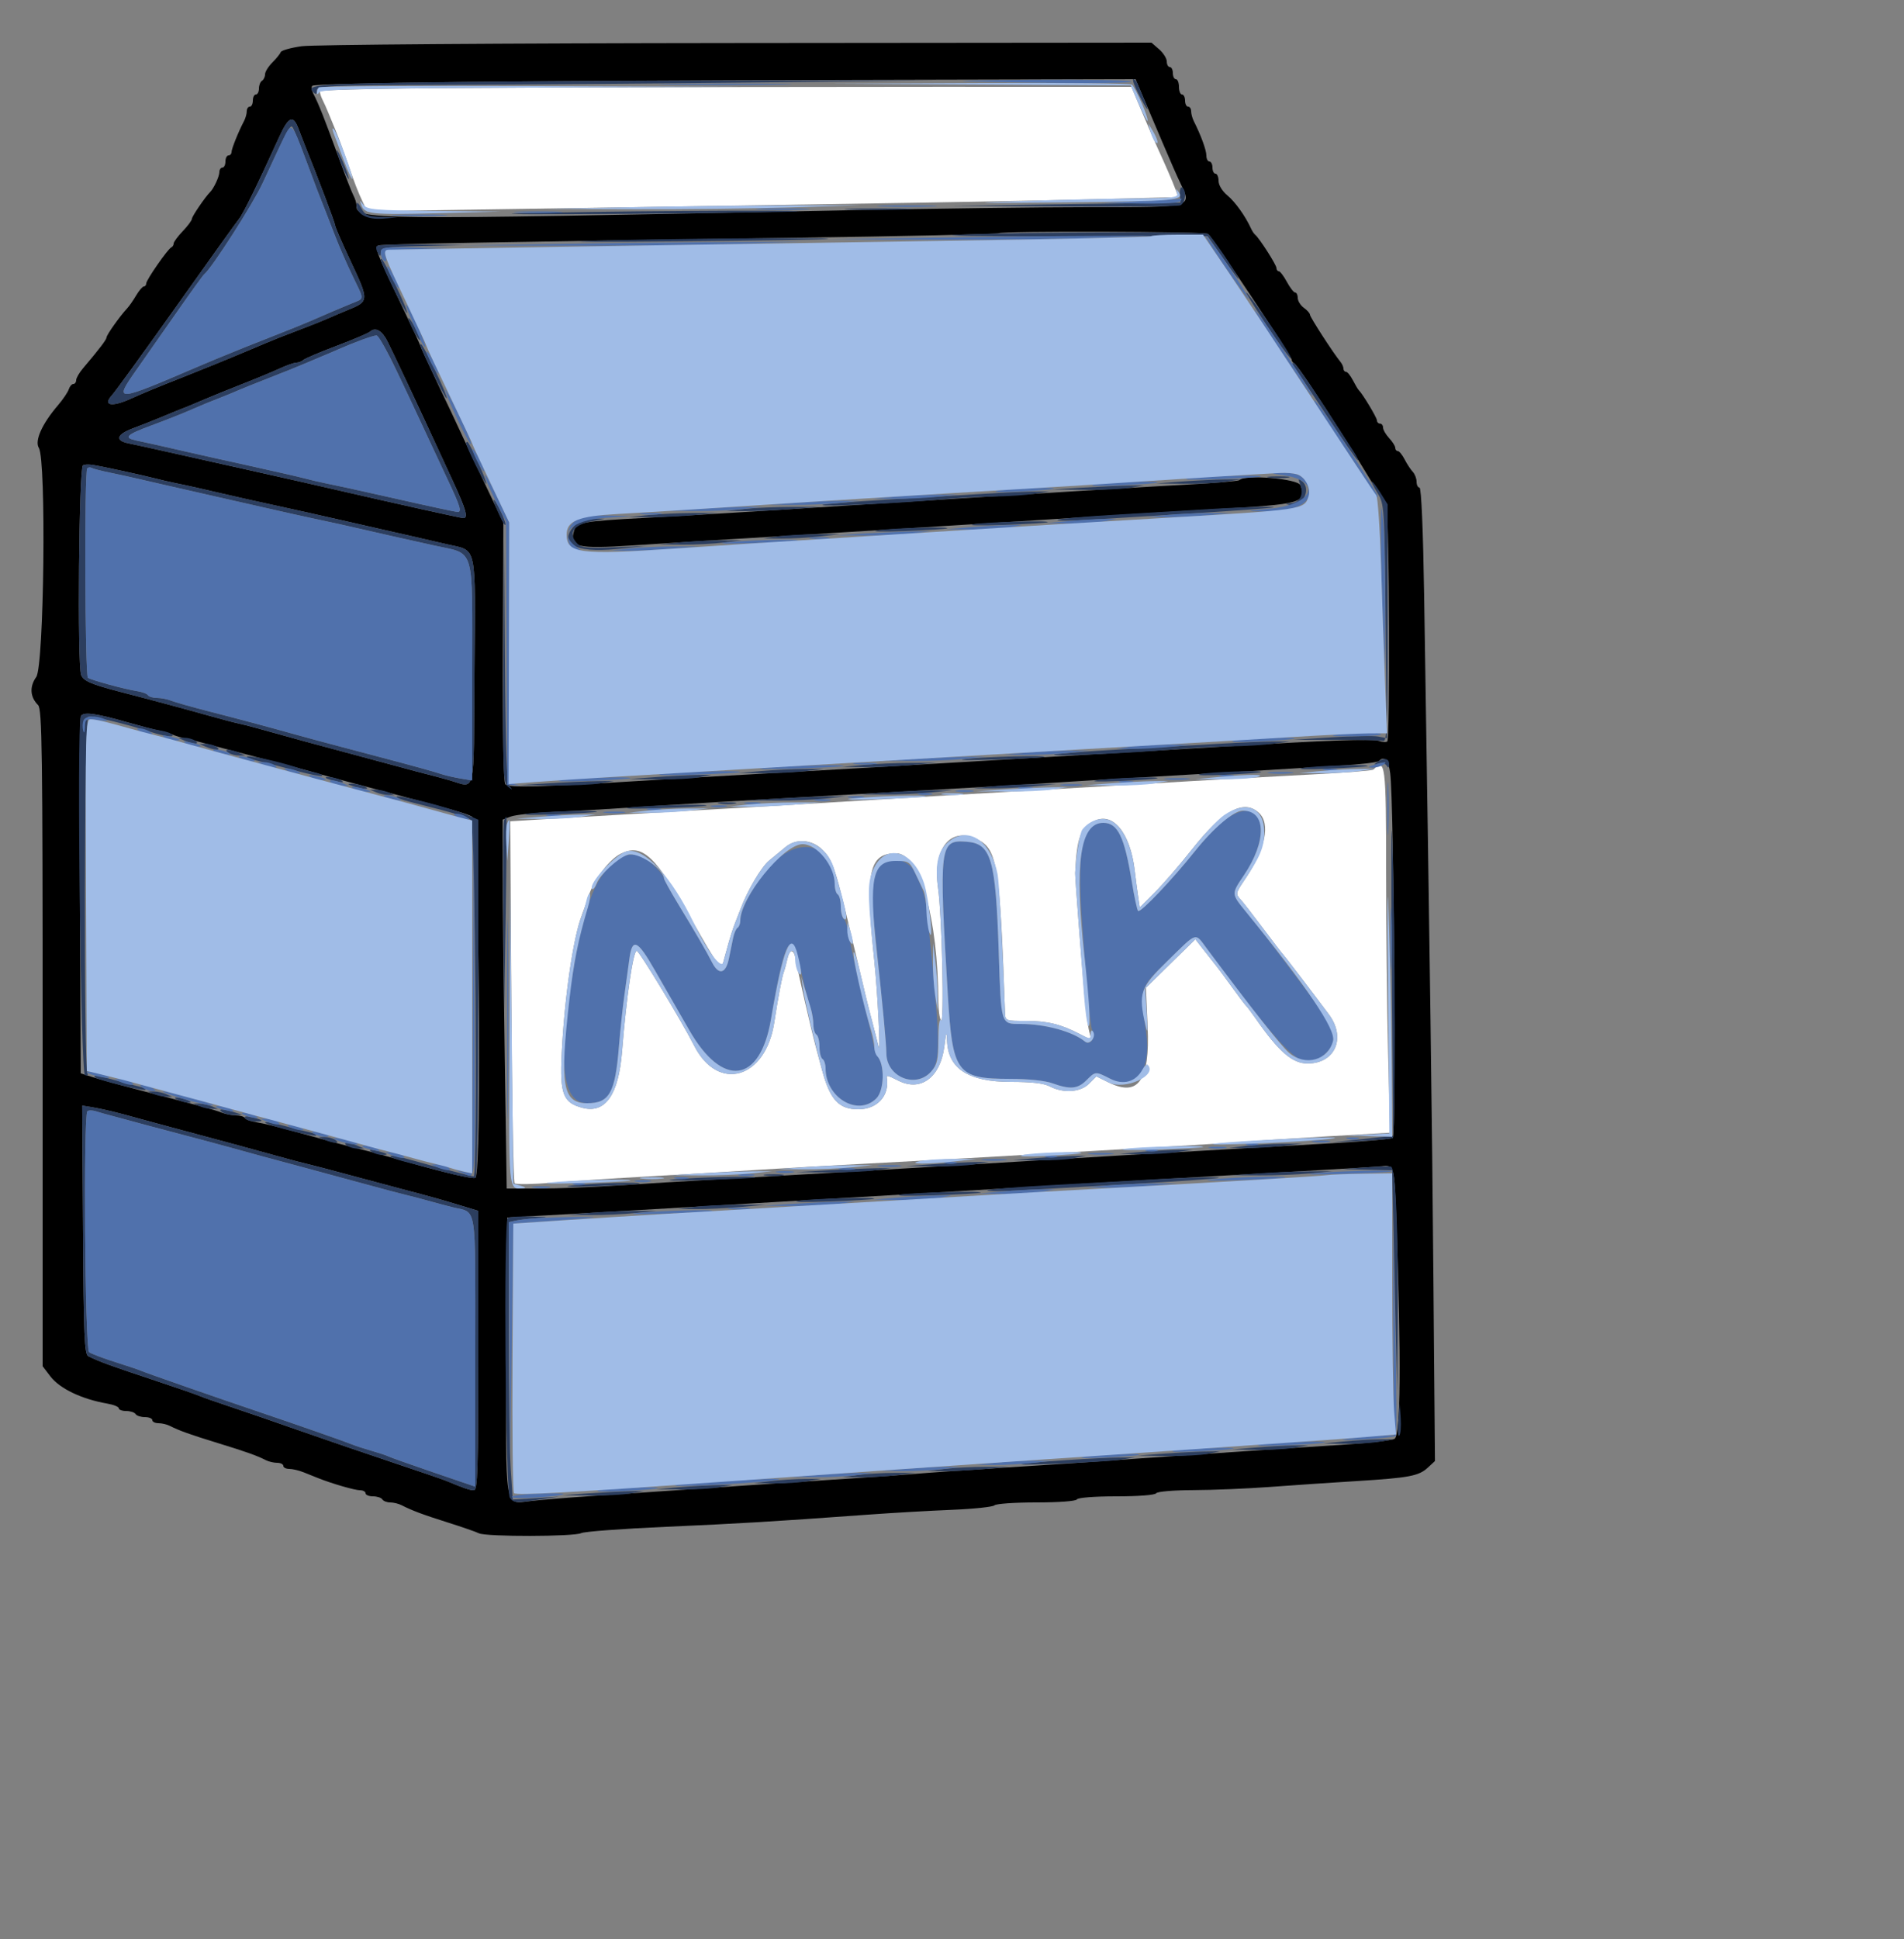 <svg id="svg" version="1.1" width="500" height="509" xmlns="http://www.w3.org/2000/svg" xmlns:xlink="http://www.w3.org/1999/xlink" style="display: block;"><rect width="100%" height="100%" fill="#808080" stroke="none"/><g id="svgg"><path id="path0" d="M79.200 12.136 C 76.340 12.542,73.873 13.238,73.718 13.682 C 73.563 14.127,72.573 15.354,71.518 16.409 C 70.463 17.464,69.600 18.862,69.600 19.516 C 69.600 20.170,69.240 20.928,68.800 21.200 C 68.360 21.472,68.000 22.393,68.000 23.247 C 68.000 24.101,67.640 24.800,67.200 24.800 C 66.760 24.800,66.400 25.520,66.400 26.400 C 66.400 27.280,66.040 28.000,65.600 28.000 C 65.160 28.000,64.800 28.545,64.800 29.211 C 64.800 29.877,64.470 31.047,64.067 31.811 C 62.603 34.586,60.800 39.063,60.800 39.921 C 60.800 40.404,60.440 40.800,60.000 40.800 C 59.560 40.800,59.200 41.520,59.200 42.400 C 59.200 43.280,58.840 44.000,58.400 44.000 C 57.960 44.000,57.600 44.545,57.600 45.211 C 57.600 46.326,56.149 49.457,55.195 50.400 C 53.897 51.684,50.400 56.809,50.400 57.428 C 50.400 57.832,49.320 59.293,48.000 60.674 C 46.680 62.055,45.600 63.519,45.600 63.926 C 45.600 64.333,45.325 64.787,44.990 64.933 C 44.072 65.335,38.400 73.484,38.400 74.402 C 38.400 74.841,38.118 75.200,37.772 75.200 C 37.427 75.200,36.515 76.267,35.744 77.571 C 34.974 78.875,33.907 80.405,33.372 80.971 C 31.547 82.903,28.000 87.892,27.985 88.547 C 27.972 89.155,26.150 91.551,21.801 96.679 C 20.812 97.845,20.002 99.250,20.001 99.800 C 20.000 100.350,19.664 100.800,19.254 100.800 C 18.844 100.800,18.305 101.430,18.058 102.200 C 17.810 102.970,16.528 104.860,15.209 106.400 C 11.041 111.266,9.044 115.727,10.204 117.584 C 12.189 120.761,11.575 174.826,9.522 177.710 C 7.710 180.254,7.887 182.972,10.001 185.087 C 11.051 186.137,11.200 196.966,11.200 272.467 L 11.200 358.649 13.219 361.296 C 15.683 364.527,21.449 367.283,28.200 368.457 C 29.850 368.743,31.200 369.298,31.200 369.689 C 31.200 370.080,32.079 370.400,33.153 370.400 C 34.227 370.400,35.328 370.760,35.600 371.200 C 35.872 371.640,36.973 372.000,38.047 372.000 C 39.121 372.000,40.000 372.360,40.000 372.800 C 40.000 373.240,40.725 373.600,41.611 373.600 C 42.497 373.600,43.847 373.918,44.611 374.307 C 47.081 375.563,49.861 376.558,57.200 378.812 C 64.649 381.101,67.411 382.084,69.789 383.293 C 70.553 383.682,71.903 384.000,72.789 384.000 C 73.675 384.000,74.400 384.360,74.400 384.800 C 74.400 385.240,75.103 385.600,75.962 385.600 C 76.822 385.600,78.532 386.005,79.762 386.500 C 80.993 386.994,82.720 387.686,83.600 388.036 C 87.222 389.477,93.180 391.200,94.543 391.200 C 95.344 391.200,96.000 391.560,96.000 392.000 C 96.000 392.440,96.879 392.800,97.953 392.800 C 99.027 392.800,100.128 393.160,100.400 393.600 C 100.672 394.040,101.598 394.400,102.458 394.400 C 103.318 394.400,104.647 394.718,105.411 395.107 C 108.261 396.557,110.980 397.574,117.600 399.666 C 121.340 400.848,125.025 402.127,125.789 402.508 C 127.656 403.438,150.856 403.395,152.611 402.458 C 153.375 402.050,163.360 401.305,174.800 400.801 C 194.569 399.930,202.560 399.449,228.400 397.574 C 234.560 397.127,244.280 396.570,250.000 396.336 C 255.720 396.102,260.742 395.571,261.160 395.155 C 261.578 394.740,266.507 394.400,272.113 394.400 C 278.045 394.400,282.512 394.066,282.800 393.600 C 283.087 393.136,287.459 392.800,293.200 392.800 C 298.941 392.800,303.313 392.464,303.600 392.000 C 303.882 391.544,308.114 391.185,313.447 391.165 C 318.591 391.146,327.660 390.768,333.600 390.325 C 339.540 389.882,349.620 389.198,356.000 388.807 C 370.057 387.944,372.577 387.471,374.970 385.252 L 376.825 383.533 376.417 335.566 C 376.056 292.992,375.552 255.843,373.984 156.200 C 373.713 138.961,373.241 128.000,372.770 128.000 C 372.347 128.000,372.000 127.306,372.000 126.457 C 372.000 125.609,371.550 124.439,371.000 123.857 C 370.450 123.276,369.489 121.810,368.865 120.600 C 368.240 119.390,367.430 118.400,367.065 118.400 C 366.699 118.400,366.400 118.025,366.400 117.567 C 366.400 117.108,365.680 115.960,364.800 115.016 C 363.920 114.071,363.200 112.826,363.200 112.249 C 363.200 111.672,362.840 111.200,362.400 111.200 C 361.960 111.200,361.600 110.832,361.600 110.383 C 361.600 109.658,357.862 103.433,356.806 102.400 C 356.581 102.180,355.887 101.010,355.264 99.800 C 354.640 98.590,353.830 97.600,353.465 97.600 C 353.099 97.600,352.800 97.225,352.800 96.766 C 352.800 96.308,352.438 95.498,351.996 94.966 C 350.207 92.817,344.000 83.226,344.000 82.612 C 344.000 82.250,343.280 81.434,342.400 80.800 C 341.520 80.166,340.800 79.006,340.800 78.223 C 340.800 77.441,340.497 76.800,340.126 76.800 C 339.755 76.800,338.773 75.540,337.944 74.000 C 337.115 72.460,336.158 71.200,335.818 71.200 C 335.478 71.200,335.200 70.815,335.200 70.344 C 335.200 69.523,330.651 62.427,329.594 61.600 C 329.313 61.380,328.836 60.660,328.535 60.000 C 327.038 56.725,324.380 53.005,322.307 51.284 C 320.960 50.165,320.000 48.584,320.000 47.484 C 320.000 46.448,319.640 45.600,319.200 45.600 C 318.760 45.600,318.400 44.880,318.400 44.000 C 318.400 43.120,318.040 42.400,317.600 42.400 C 317.160 42.400,316.800 41.692,316.800 40.827 C 316.800 39.409,315.378 35.521,313.502 31.811 C 313.116 31.047,312.800 29.877,312.800 29.211 C 312.800 28.545,312.440 28.000,312.000 28.000 C 311.560 28.000,311.200 27.280,311.200 26.400 C 311.200 25.520,310.840 24.800,310.400 24.800 C 309.960 24.800,309.600 23.900,309.600 22.800 C 309.600 21.700,309.240 20.800,308.800 20.800 C 308.360 20.800,308.000 20.080,308.000 19.200 C 308.000 18.320,307.640 17.600,307.200 17.600 C 306.760 17.600,306.400 16.945,306.400 16.144 C 306.400 15.344,305.497 13.904,304.394 12.944 L 302.388 11.200 193.394 11.299 C 131.712 11.355,82.143 11.718,79.200 12.136 M301.190 27.800 C 302.829 31.650,304.629 35.880,305.190 37.200 C 307.542 42.734,309.040 46.136,310.087 48.323 C 313.028 54.463,313.264 54.403,286.135 54.385 C 273.741 54.377,244.880 54.751,222.000 55.216 C 94.940 57.798,93.600 57.784,93.600 53.865 C 93.600 53.267,93.261 52.153,92.846 51.389 C 92.431 50.625,90.779 46.400,89.175 42.000 C 85.173 31.027,83.741 27.412,82.251 24.522 C 81.832 23.709,81.724 22.809,82.010 22.522 C 82.757 21.774,135.981 21.193,222.905 20.982 L 298.210 20.800 301.190 27.800 M78.384 33.800 C 78.921 35.230,79.653 37.120,80.008 38.000 C 83.430 46.465,88.000 58.555,88.000 59.142 C 88.000 59.546,89.815 63.744,92.033 68.471 C 96.985 79.022,96.981 79.081,91.200 81.426 C 90.100 81.872,87.858 82.827,86.217 83.548 C 84.577 84.269,80.797 85.774,77.817 86.892 C 74.838 88.011,71.140 89.474,69.600 90.145 C 68.060 90.815,66.080 91.650,65.200 92.000 C 64.320 92.350,62.340 93.177,60.800 93.838 C 59.260 94.498,54.220 96.542,49.600 98.380 C 39.220 102.509,38.894 102.644,34.105 104.769 C 29.264 106.917,26.962 106.435,29.380 103.779 C 30.270 102.801,37.899 92.280,46.333 80.400 C 54.766 68.520,62.174 58.187,62.794 57.437 C 63.844 56.168,67.838 48.023,73.209 36.200 C 75.766 30.574,76.962 30.019,78.384 33.800 M317.248 61.412 C 318.330 62.162,339.200 93.535,339.200 94.411 C 339.200 94.772,339.488 95.187,339.841 95.333 C 341.260 95.924,363.502 130.996,364.109 133.600 C 364.856 136.804,365.051 193.882,364.318 194.616 C 364.052 194.881,363.062 194.827,362.118 194.495 C 360.426 193.902,348.764 194.321,322.000 195.939 C 314.520 196.391,302.280 197.118,294.800 197.555 C 287.320 197.991,271.840 198.910,260.400 199.596 C 235.351 201.097,215.346 202.261,197.600 203.247 C 190.340 203.650,178.280 204.360,170.800 204.823 C 141.981 206.608,133.493 206.841,132.687 205.867 C 132.214 205.295,131.968 191.852,132.051 171.055 L 132.186 137.175 127.615 127.587 C 125.102 122.314,122.220 116.200,121.213 114.000 C 120.205 111.800,117.360 105.765,114.890 100.589 C 112.421 95.413,110.400 91.012,110.400 90.809 C 110.400 90.607,108.278 86.022,105.685 80.621 C 98.956 66.606,98.255 64.791,99.426 64.426 C 100.557 64.074,130.495 63.522,207.098 62.442 C 237.182 62.018,261.992 61.475,262.231 61.235 C 262.897 60.570,316.280 60.742,317.248 61.412 M101.743 89.604 C 103.055 92.191,109.938 106.801,113.802 115.200 C 114.713 117.180,117.020 122.171,118.929 126.291 C 122.407 133.797,123.030 136.000,121.673 136.000 C 121.041 136.000,102.953 131.977,87.200 128.333 C 81.821 127.088,77.788 126.175,71.600 124.800 C 69.620 124.360,66.470 123.656,64.600 123.235 C 62.730 122.814,58.860 121.949,56.000 121.313 C 53.140 120.676,47.560 119.424,43.600 118.531 C 39.640 117.637,35.230 116.673,33.800 116.389 C 30.099 115.654,30.583 114.046,35.000 112.407 C 37.090 111.632,40.060 110.466,41.600 109.817 C 43.140 109.168,45.210 108.314,46.200 107.918 C 47.190 107.523,48.810 106.877,49.800 106.482 C 50.790 106.086,52.860 105.215,54.400 104.546 C 55.940 103.877,60.080 102.202,63.600 100.825 C 67.120 99.448,71.526 97.619,73.391 96.761 C 75.256 95.902,77.254 95.200,77.831 95.200 C 78.408 95.200,79.222 94.886,79.640 94.503 C 80.058 94.120,84.000 92.448,88.400 90.787 C 92.800 89.126,96.753 87.449,97.183 87.060 C 98.585 85.795,100.297 86.750,101.743 89.604 M32.000 123.589 C 35.300 124.298,39.260 125.203,40.800 125.601 C 42.340 125.999,44.680 126.540,46.000 126.805 C 49.031 127.412,53.871 128.490,58.000 129.478 C 59.760 129.898,62.820 130.596,64.800 131.028 C 76.139 133.500,88.257 136.196,92.800 137.256 C 95.660 137.924,99.440 138.789,101.200 139.179 C 102.960 139.569,106.020 140.261,108.000 140.717 C 109.980 141.172,114.205 142.145,117.390 142.878 C 125.399 144.722,124.848 142.185,124.610 176.094 C 124.373 209.870,125.073 206.829,118.000 204.808 C 116.240 204.305,113.540 203.581,112.000 203.200 C 110.460 202.819,107.940 202.152,106.400 201.719 C 104.860 201.286,98.920 199.686,93.200 198.163 C 83.902 195.688,75.500 193.397,67.200 191.073 C 65.660 190.641,63.500 190.098,62.400 189.864 C 61.300 189.631,58.060 188.776,55.200 187.965 C 49.385 186.315,40.026 183.800,31.600 181.623 C 24.007 179.661,21.909 178.758,21.309 177.196 C 20.267 174.480,20.730 122.560,21.800 122.150 C 22.949 121.709,23.806 121.830,32.000 123.589 M325.422 126.045 C 325.177 126.289,318.547 126.843,310.689 127.275 C 296.909 128.033,286.432 128.667,260.000 130.343 C 253.180 130.775,241.660 131.500,234.400 131.953 C 227.140 132.406,212.560 133.333,202.000 134.012 C 191.440 134.691,176.500 135.578,168.800 135.984 C 153.318 136.800,151.457 137.130,150.808 139.174 C 149.386 143.656,151.345 144.163,166.271 143.173 C 178.028 142.394,186.616 141.859,218.000 139.954 C 225.040 139.526,236.200 138.832,242.800 138.412 C 255.800 137.585,273.448 136.469,292.400 135.277 C 299.000 134.861,311.060 134.138,319.200 133.670 C 341.872 132.364,343.259 131.975,341.531 127.400 C 340.874 125.660,326.976 124.491,325.422 126.045 M33.600 189.649 C 36.900 190.593,40.500 191.535,41.600 191.743 C 42.700 191.951,44.320 192.426,45.200 192.800 C 46.080 193.174,47.700 193.662,48.800 193.884 C 49.900 194.107,52.060 194.646,53.600 195.083 C 55.140 195.520,61.440 197.189,67.600 198.793 C 73.760 200.397,79.880 202.024,81.200 202.409 C 84.987 203.515,88.439 204.454,100.000 207.525 C 119.987 212.833,122.320 213.501,123.963 214.380 C 125.781 215.353,126.632 308.068,124.833 309.179 C 124.190 309.577,116.623 307.807,106.000 304.775 C 99.886 303.030,96.990 302.243,94.400 301.624 C 91.689 300.976,88.658 300.158,76.000 296.658 C 72.700 295.745,68.827 294.824,67.393 294.611 C 65.959 294.398,64.587 293.903,64.345 293.512 C 64.103 293.120,63.044 292.800,61.990 292.800 C 60.937 292.800,59.248 292.475,58.238 292.078 C 56.443 291.373,53.151 290.473,36.000 285.999 C 31.380 284.794,26.160 283.348,24.400 282.785 L 21.200 281.762 20.992 235.481 C 20.878 210.026,20.975 188.703,21.207 188.097 C 21.717 186.764,24.913 187.164,33.600 189.649 M365.076 203.000 C 366.071 210.810,366.699 298.121,365.765 298.698 C 365.275 299.001,358.467 299.615,350.637 300.062 C 327.773 301.367,310.143 302.385,296.000 303.214 C 283.636 303.940,277.621 304.301,244.000 306.342 C 227.541 307.341,208.027 308.480,188.800 309.565 C 180.660 310.024,168.661 310.760,162.136 311.200 C 155.611 311.640,146.400 312.000,141.667 312.000 L 133.061 312.000 132.531 276.600 C 132.240 257.130,132.002 235.341,132.001 228.180 L 132.000 215.160 134.119 214.355 C 135.285 213.911,140.235 213.375,145.119 213.163 C 150.004 212.951,159.040 212.433,165.200 212.012 C 177.578 211.167,194.414 210.172,226.400 208.396 C 251.166 207.021,272.019 205.798,281.600 205.157 C 285.340 204.907,294.430 204.365,301.800 203.951 C 316.664 203.118,336.884 201.924,351.736 201.004 C 357.090 200.672,361.740 200.130,362.069 199.800 C 363.548 198.315,364.625 199.462,365.076 203.000 M30.000 291.889 C 31.760 292.332,34.460 293.053,36.000 293.492 C 37.540 293.930,41.500 295.005,44.800 295.880 C 53.737 298.248,68.967 302.378,75.200 304.123 C 76.740 304.554,79.260 305.207,80.800 305.574 C 82.340 305.941,86.480 307.024,90.000 307.981 C 93.520 308.938,100.360 310.766,105.200 312.044 C 114.020 314.371,115.880 314.894,122.200 316.820 L 125.600 317.856 125.600 354.528 C 125.600 386.064,125.437 391.200,124.438 391.200 C 123.382 391.200,121.881 390.688,117.200 388.732 C 116.320 388.364,110.200 386.265,103.600 384.068 C 97.000 381.870,85.840 378.052,78.800 375.583 C 71.760 373.114,63.300 370.203,60.000 369.114 C 56.700 368.024,53.280 366.818,52.400 366.434 C 51.520 366.049,45.760 364.065,39.600 362.023 C 29.030 358.521,26.036 357.425,23.200 356.020 C 22.168 355.509,21.971 350.864,21.791 322.824 L 21.582 290.223 24.191 290.654 C 25.626 290.891,28.240 291.446,30.000 291.889 M366.705 320.253 C 367.988 357.541,367.826 376.837,366.221 377.696 C 365.392 378.139,359.063 378.856,352.157 379.288 C 345.251 379.720,334.740 380.414,328.800 380.828 C 322.860 381.243,312.960 381.920,306.800 382.333 C 300.640 382.746,292.900 383.293,289.600 383.549 C 286.300 383.805,275.140 384.550,264.800 385.205 C 254.460 385.861,243.660 386.607,240.800 386.863 C 237.940 387.119,230.200 387.676,223.600 388.100 C 211.024 388.908,198.078 389.781,178.000 391.174 C 171.400 391.632,160.960 392.346,154.800 392.761 C 148.640 393.175,141.568 393.760,139.083 394.061 C 132.445 394.863,132.751 396.806,132.992 355.437 L 133.200 319.600 143.200 319.056 C 148.700 318.757,160.040 318.105,168.400 317.608 C 176.760 317.111,189.540 316.361,196.800 315.941 C 204.060 315.522,215.940 314.821,223.200 314.384 C 244.086 313.128,260.915 312.127,275.600 311.268 C 283.080 310.830,295.500 310.099,303.200 309.644 C 310.900 309.189,327.100 308.264,339.200 307.589 C 351.300 306.913,361.920 306.264,362.800 306.145 C 366.105 305.698,366.219 306.108,366.705 320.253 " stroke="none" fill="#000000" fill-rule="evenodd"></path><path id="path1" d="M139.400 22.997 C 102.895 23.138,84.000 23.486,84.000 24.016 C 84.000 24.459,84.318 25.447,84.707 26.211 C 85.095 26.975,85.779 28.500,86.225 29.600 C 86.672 30.700,87.561 32.860,88.202 34.400 C 88.842 35.940,90.174 39.540,91.161 42.400 C 93.189 48.274,93.967 50.280,95.400 53.326 L 96.400 55.452 133.600 54.889 C 238.521 53.303,267.847 52.810,287.732 52.302 L 309.464 51.746 308.680 49.685 C 307.802 47.374,306.152 43.565,303.965 38.800 C 303.158 37.040,301.286 32.720,299.807 29.200 L 297.117 22.800 245.958 22.792 C 217.821 22.787,169.870 22.879,139.400 22.997 M360.621 202.046 C 360.376 202.291,353.026 202.861,344.288 203.314 C 328.476 204.133,316.356 204.818,291.200 206.316 C 283.940 206.748,271.520 207.470,263.600 207.920 C 255.680 208.370,240.020 209.306,228.800 209.999 C 208.704 211.241,194.753 212.060,165.600 213.709 C 157.460 214.169,147.020 214.783,142.400 215.073 L 134.000 215.600 134.283 262.800 C 134.439 288.760,134.826 310.279,135.144 310.620 C 135.461 310.961,140.013 310.889,145.260 310.459 C 150.507 310.029,161.820 309.284,170.400 308.804 C 178.980 308.323,191.683 307.565,198.629 307.119 C 205.576 306.674,218.536 305.930,227.429 305.466 C 245.611 304.519,261.376 303.640,280.800 302.490 C 288.060 302.060,300.300 301.351,308.000 300.914 C 315.700 300.477,324.340 299.922,327.200 299.681 C 330.060 299.439,339.746 298.816,348.725 298.295 L 365.050 297.347 364.527 276.474 C 364.239 264.993,364.003 243.450,364.002 228.600 C 364.000 200.556,363.787 198.880,360.621 202.046 M330.537 213.324 C 333.752 216.234,332.333 222.885,326.741 231.114 C 324.505 234.406,324.447 234.714,325.804 236.143 C 326.356 236.724,328.966 240.080,331.604 243.600 C 334.242 247.120,336.590 250.180,336.822 250.400 C 337.228 250.784,344.446 260.229,348.967 266.294 C 353.523 272.403,350.650 279.120,343.457 279.175 C 339.389 279.206,335.862 276.152,329.627 267.200 C 328.555 265.660,327.468 264.220,327.212 264.000 C 326.956 263.780,325.320 261.620,323.576 259.200 C 321.831 256.780,319.968 254.260,319.436 253.600 C 318.903 252.940,317.441 251.087,316.186 249.482 L 313.905 246.564 307.413 252.927 L 300.921 259.290 301.379 269.604 C 302.004 283.655,298.947 288.017,291.172 284.170 L 287.914 282.558 285.994 284.479 C 283.733 286.740,279.267 287.051,275.709 285.195 C 274.124 284.369,270.963 284.000,265.469 284.000 C 254.280 284.000,248.944 280.540,248.695 273.124 C 248.609 270.553,248.484 270.828,247.992 274.679 C 246.957 282.786,241.843 286.635,235.988 283.714 C 232.998 282.222,232.763 282.168,232.895 283.000 C 233.627 287.639,230.367 291.200,225.387 291.200 C 220.307 291.200,218.001 288.719,215.906 281.000 C 215.518 279.570,214.836 277.050,214.391 275.400 C 213.026 270.340,209.477 254.952,209.039 252.200 C 208.533 249.023,207.400 248.826,206.748 251.800 C 206.483 253.010,206.065 254.540,205.819 255.200 C 205.344 256.477,204.331 261.831,203.324 268.400 C 201.048 283.236,188.576 286.839,182.282 274.479 C 178.919 267.875,167.848 249.600,167.210 249.600 C 166.270 249.600,164.486 261.827,163.357 276.000 C 162.456 287.313,158.994 292.326,153.103 290.847 C 147.865 289.533,146.991 287.299,147.506 276.555 C 148.200 262.111,150.514 246.133,152.743 240.400 C 153.085 239.520,153.957 237.044,154.682 234.898 C 156.103 230.688,160.078 225.552,163.038 224.101 C 168.702 221.324,172.137 224.574,181.958 242.000 C 188.264 253.189,189.344 254.636,189.911 252.651 C 190.076 252.073,190.655 249.980,191.197 248.000 C 191.739 246.020,192.550 243.500,192.998 242.400 C 193.447 241.300,194.078 239.680,194.402 238.800 C 196.221 233.846,199.910 227.575,202.000 225.884 C 203.320 224.817,205.241 223.236,206.268 222.371 C 209.021 220.056,213.121 220.323,215.895 223.000 C 218.734 225.739,219.356 227.650,224.421 249.200 C 227.234 261.170,227.915 263.949,229.514 270.000 C 229.979 271.760,230.529 273.920,230.737 274.800 C 231.309 277.226,230.476 260.583,229.616 252.400 C 227.136 228.806,228.106 224.000,235.346 224.000 C 241.510 224.000,246.342 241.014,246.412 262.965 C 246.419 265.074,246.731 267.284,247.106 267.876 C 248.022 269.321,247.378 240.343,246.333 233.082 C 244.832 222.652,249.716 216.737,256.803 220.402 C 261.906 223.040,262.569 227.267,263.923 265.800 C 263.999 267.973,264.066 268.000,269.343 268.000 C 275.032 268.000,278.499 268.838,283.515 271.425 L 286.631 273.032 286.027 270.716 C 285.694 269.442,285.123 264.980,284.758 260.800 C 283.832 250.221,282.302 230.165,282.347 229.200 C 282.774 219.936,283.696 217.412,287.342 215.527 C 292.203 213.013,296.797 218.579,297.967 228.400 C 298.229 230.600,298.638 233.708,298.876 235.307 L 299.309 238.215 303.311 234.212 C 305.512 232.011,309.845 227.001,312.940 223.077 C 321.068 212.774,326.563 209.728,330.537 213.324 " stroke="none" fill="#ffffff" fill-rule="evenodd"></path><path id="path2" d="M115.066 21.582 C 83.294 21.990,80.306 22.226,82.253 24.173 C 82.982 24.902,83.200 24.807,83.200 23.760 C 83.200 22.503,85.789 22.391,117.400 22.287 C 136.210 22.225,172.840 21.935,198.800 21.644 L 246.000 21.113 196.800 21.139 C 169.740 21.153,132.960 21.353,115.066 21.582 M298.907 24.531 C 301.330 29.317,302.163 30.130,300.411 26.000 C 299.665 24.240,298.869 22.350,298.642 21.800 C 298.415 21.250,297.956 20.800,297.623 20.800 C 297.290 20.800,297.868 22.479,298.907 24.531 M73.209 36.200 C 67.838 48.023,63.844 56.168,62.794 57.437 C 62.174 58.187,54.766 68.520,46.333 80.400 C 37.899 92.280,30.270 102.801,29.380 103.779 C 26.962 106.435,29.264 106.917,34.105 104.769 C 38.894 102.644,39.220 102.509,49.600 98.380 C 54.220 96.542,59.260 94.498,60.800 93.838 C 62.340 93.177,64.320 92.350,65.200 92.000 C 66.080 91.650,68.060 90.815,69.600 90.145 C 71.140 89.474,74.838 88.011,77.817 86.892 C 80.797 85.774,84.577 84.269,86.217 83.548 C 87.858 82.827,90.100 81.872,91.200 81.426 C 96.981 79.081,96.985 79.022,92.033 68.471 C 89.815 63.744,88.000 59.546,88.000 59.142 C 88.000 58.555,83.430 46.465,80.008 38.000 C 79.653 37.120,78.921 35.230,78.384 33.800 C 76.962 30.019,75.766 30.574,73.209 36.200 M80.344 42.000 C 83.232 49.761,83.690 50.959,85.386 55.200 C 85.826 56.300,87.015 59.360,88.027 62.000 C 89.040 64.640,91.068 69.290,92.534 72.332 C 95.764 79.035,95.800 78.234,92.200 79.717 C 88.778 81.126,85.632 82.469,81.600 84.241 C 80.060 84.917,75.920 86.591,72.400 87.960 C 68.880 89.328,65.280 90.749,64.400 91.117 C 63.520 91.485,61.900 92.146,60.800 92.586 C 57.876 93.755,55.166 94.880,52.000 96.237 C 30.074 105.637,29.818 105.650,35.830 97.096 C 38.343 93.519,43.260 86.499,46.755 81.496 C 50.251 76.493,53.340 72.220,53.620 72.000 C 55.626 70.425,66.453 53.532,69.003 48.000 C 75.221 34.510,76.193 32.675,76.776 33.332 C 77.101 33.699,78.707 37.600,80.344 42.000 M88.515 39.997 C 88.800 41.095,89.701 43.435,90.518 45.197 C 91.334 46.959,91.770 47.501,91.485 46.403 C 91.200 45.305,90.299 42.965,89.482 41.203 C 88.666 39.441,88.230 38.899,88.515 39.997 M309.847 50.982 L 310.000 53.200 280.000 53.615 L 250.000 54.029 279.335 54.215 C 295.469 54.317,309.239 54.181,309.935 53.914 C 311.304 53.389,311.676 49.988,310.447 49.229 C 310.033 48.973,309.763 49.762,309.847 50.982 M93.632 53.676 C 93.569 56.202,96.372 57.715,100.515 57.391 L 104.400 57.088 100.226 56.944 C 96.565 56.818,95.904 56.529,94.858 54.600 C 94.125 53.250,93.652 52.893,93.632 53.676 M223.360 54.995 C 227.187 55.141,233.667 55.142,237.760 54.997 C 241.852 54.851,238.720 54.731,230.800 54.731 C 222.880 54.730,219.532 54.849,223.360 54.995 M136.800 56.002 C 128.660 56.253,141.620 56.305,165.600 56.118 C 189.580 55.931,209.350 55.648,209.533 55.489 C 210.015 55.071,154.256 55.465,136.800 56.002 M251.600 61.616 C 245.440 61.882,257.664 62.077,278.764 62.049 L 317.128 62.000 320.026 66.139 C 324.330 72.286,325.741 74.139,325.098 72.800 C 324.034 70.585,318.130 62.006,317.260 61.412 C 316.278 60.741,268.449 60.889,251.600 61.616 M154.800 63.241 C 146.880 63.514,157.680 63.574,178.800 63.374 C 199.920 63.175,217.350 62.874,217.533 62.706 C 218.016 62.263,171.740 62.658,154.800 63.241 M98.900 64.638 C 98.683 64.989,98.836 65.799,99.241 66.438 C 99.853 67.406,99.978 67.370,99.988 66.223 C 99.999 64.999,101.227 64.818,111.000 64.598 L 122.000 64.351 110.647 64.175 C 104.403 64.079,99.117 64.287,98.900 64.638 M100.000 68.251 C 100.000 69.292,106.548 82.518,106.893 82.174 C 107.088 81.978,105.808 78.840,104.047 75.199 C 100.951 68.796,100.000 67.164,100.000 68.251 M328.392 78.800 C 332.652 85.682,338.694 94.372,339.004 94.062 C 339.199 93.868,336.933 90.174,333.970 85.854 C 328.675 78.134,325.475 74.088,328.392 78.800 M107.267 83.600 C 107.267 84.040,107.957 85.660,108.800 87.200 C 109.643 88.740,110.333 89.640,110.333 89.200 C 110.333 88.760,109.643 87.140,108.800 85.600 C 107.957 84.060,107.267 83.160,107.267 83.600 M97.183 87.060 C 96.753 87.449,92.800 89.126,88.400 90.787 C 84.000 92.448,80.058 94.120,79.640 94.503 C 79.222 94.886,78.408 95.200,77.831 95.200 C 77.254 95.200,75.256 95.902,73.391 96.761 C 71.526 97.619,67.120 99.448,63.600 100.825 C 60.080 102.202,55.940 103.877,54.400 104.546 C 52.860 105.215,50.790 106.086,49.800 106.482 C 48.810 106.877,47.190 107.523,46.200 107.918 C 45.210 108.314,43.140 109.168,41.600 109.817 C 40.060 110.466,37.090 111.632,35.000 112.407 C 30.583 114.046,30.099 115.654,33.800 116.389 C 35.230 116.673,39.640 117.637,43.600 118.531 C 47.560 119.424,53.140 120.676,56.000 121.313 C 58.860 121.949,62.730 122.814,64.600 123.235 C 66.470 123.656,69.620 124.360,71.600 124.800 C 77.788 126.175,81.821 127.088,87.200 128.333 C 102.953 131.977,121.041 136.000,121.673 136.000 C 123.030 136.000,122.407 133.797,118.929 126.291 C 117.020 122.171,114.713 117.180,113.802 115.200 C 109.938 106.801,103.055 92.191,101.743 89.604 C 100.297 86.750,98.585 85.795,97.183 87.060 M103.993 97.000 C 106.350 101.950,109.672 109.012,111.375 112.693 C 113.078 116.374,115.896 122.396,117.636 126.076 C 120.813 132.795,121.312 134.412,120.200 134.386 C 119.544 134.371,113.385 133.045,101.600 130.383 C 93.216 128.490,88.828 127.532,85.200 126.805 C 83.880 126.540,81.540 125.989,80.000 125.581 C 78.460 125.172,72.160 123.731,66.000 122.379 C 59.840 121.027,52.460 119.383,49.600 118.725 C 42.545 117.103,38.423 116.179,35.800 115.630 C 32.352 114.908,33.135 114.134,39.800 111.673 C 43.210 110.414,47.620 108.677,49.600 107.812 C 53.207 106.238,55.238 105.401,58.600 104.107 C 59.590 103.726,61.300 103.017,62.400 102.531 C 63.500 102.046,67.280 100.528,70.800 99.160 C 74.320 97.791,78.460 96.123,80.000 95.454 C 81.540 94.785,83.520 93.950,84.400 93.600 C 85.280 93.250,87.365 92.362,89.034 91.628 C 93.113 89.833,97.807 88.125,98.854 88.056 C 99.324 88.025,101.636 92.050,103.993 97.000 M110.400 90.588 C 110.400 91.568,116.979 104.888,117.303 104.563 C 117.493 104.374,116.208 101.240,114.447 97.599 C 111.404 91.307,110.400 89.567,110.400 90.588 M339.777 96.200 C 340.202 96.750,344.051 102.510,348.329 109.000 C 352.608 115.490,356.300 120.800,356.533 120.800 C 356.766 120.800,356.292 119.778,355.479 118.528 C 354.665 117.279,350.940 111.534,347.200 105.761 C 343.460 99.988,340.086 95.250,339.702 95.232 C 339.318 95.215,339.352 95.650,339.777 96.200 M122.400 116.344 C 122.400 117.261,127.375 127.292,127.678 126.988 C 128.053 126.614,123.268 116.000,122.725 116.000 C 122.546 116.000,122.400 116.155,122.400 116.344 M21.800 122.150 C 20.730 122.560,20.267 174.480,21.309 177.196 C 21.909 178.758,24.007 179.661,31.600 181.623 C 40.026 183.800,49.385 186.315,55.200 187.965 C 58.060 188.776,61.300 189.631,62.400 189.864 C 63.500 190.098,65.660 190.641,67.200 191.073 C 75.500 193.397,83.902 195.688,93.200 198.163 C 98.920 199.686,104.860 201.286,106.400 201.719 C 107.940 202.152,110.460 202.819,112.000 203.200 C 113.540 203.581,116.240 204.305,118.000 204.808 C 125.073 206.829,124.373 209.870,124.610 176.094 C 124.848 142.185,125.399 144.722,117.390 142.878 C 114.205 142.145,109.980 141.172,108.000 140.717 C 106.020 140.261,102.960 139.569,101.200 139.179 C 99.440 138.789,95.660 137.924,92.800 137.256 C 88.257 136.196,76.139 133.500,64.800 131.028 C 62.820 130.596,59.760 129.898,58.000 129.478 C 53.871 128.490,49.031 127.412,46.000 126.805 C 44.680 126.540,42.340 125.999,40.800 125.601 C 37.703 124.801,26.910 122.453,24.400 122.034 C 23.520 121.886,22.350 121.939,21.800 122.150 M28.938 124.090 C 31.282 124.569,34.640 125.305,36.400 125.724 C 38.160 126.144,41.040 126.807,42.800 127.197 C 44.560 127.588,47.800 128.324,50.000 128.832 C 52.200 129.341,55.260 130.039,56.800 130.383 C 58.340 130.728,63.920 131.994,69.200 133.199 C 74.480 134.403,80.330 135.706,82.200 136.094 C 86.305 136.946,91.028 137.990,96.400 139.232 C 101.296 140.365,103.774 140.922,114.000 143.192 C 124.881 145.608,124.000 142.700,124.000 176.189 L 124.000 204.873 121.000 204.376 C 119.350 204.103,117.100 203.588,116.000 203.232 C 113.412 202.396,109.378 201.278,100.000 198.800 C 95.820 197.696,90.960 196.409,89.200 195.942 C 87.440 195.474,84.920 194.805,83.600 194.454 C 82.280 194.103,79.760 193.415,78.000 192.925 C 70.155 190.739,62.992 188.823,55.200 186.826 C 50.580 185.643,45.973 184.343,44.962 183.937 C 43.952 183.532,42.263 183.200,41.210 183.200 C 40.156 183.200,39.097 182.880,38.855 182.488 C 38.613 182.097,37.241 181.601,35.807 181.387 C 32.834 180.942,24.143 178.583,23.096 177.936 C 22.305 177.447,22.125 123.742,22.912 122.955 C 23.193 122.674,23.705 122.618,24.050 122.831 C 24.394 123.044,26.594 123.610,28.938 124.090 M333.414 125.380 C 334.852 125.558,337.012 125.554,338.214 125.372 C 339.416 125.189,338.240 125.043,335.600 125.048 C 332.960 125.052,331.976 125.202,333.414 125.380 M310.400 126.400 L 303.600 126.902 310.800 126.981 C 314.760 127.024,319.800 126.779,322.000 126.437 L 326.000 125.814 321.600 125.856 C 319.180 125.879,314.140 126.124,310.400 126.400 M341.495 127.323 C 342.445 129.821,341.303 131.969,338.960 132.093 C 337.518 132.169,337.464 132.254,338.660 132.563 C 341.896 133.400,344.525 128.495,341.975 126.379 C 340.906 125.492,340.845 125.613,341.495 127.323 M361.712 129.381 C 363.536 132.332,363.558 132.681,363.874 163.066 L 364.193 193.770 361.897 193.342 C 360.633 193.107,355.100 193.204,349.600 193.558 L 339.600 194.201 350.800 194.195 C 356.960 194.191,362.540 194.325,363.200 194.494 C 364.251 194.762,364.400 190.936,364.400 163.600 L 364.400 132.400 362.535 129.400 C 361.509 127.750,360.490 126.400,360.270 126.400 C 360.050 126.400,360.699 127.742,361.712 129.381 M284.400 128.000 L 276.400 128.490 284.800 128.586 C 289.420 128.638,294.820 128.393,296.800 128.041 L 300.400 127.400 296.400 127.455 C 294.200 127.485,288.800 127.730,284.400 128.000 M258.400 129.623 C 253.340 129.930,241.820 130.623,232.800 131.162 C 223.780 131.702,216.220 132.326,216.000 132.550 C 215.483 133.076,236.463 132.117,246.685 131.148 C 251.021 130.737,257.501 130.368,261.085 130.330 C 264.668 130.291,269.400 129.979,271.600 129.637 L 275.600 129.014 271.600 129.039 C 269.400 129.052,263.460 129.315,258.400 129.623 M129.634 131.313 C 129.615 131.595,130.312 133.395,131.182 135.313 C 132.053 137.231,132.758 138.260,132.749 137.600 C 132.733 136.425,129.700 130.303,129.634 131.313 M195.600 133.600 L 190.800 134.131 195.600 134.176 C 198.240 134.201,203.820 133.959,208.000 133.640 L 215.600 133.059 208.000 133.064 C 203.820 133.067,198.240 133.308,195.600 133.600 M317.200 133.661 C 311.920 133.995,300.979 134.649,292.886 135.115 C 284.793 135.580,277.953 136.190,277.686 136.470 C 277.419 136.750,280.980 136.751,285.600 136.473 C 328.717 133.876,340.394 133.011,332.000 133.037 C 329.140 133.046,322.480 133.327,317.200 133.661 M170.400 135.200 L 165.200 135.724 170.800 135.757 C 173.880 135.776,179.100 135.536,182.400 135.225 L 188.400 134.659 182.000 134.667 C 178.480 134.672,173.260 134.912,170.400 135.200 M151.200 137.600 C 146.310 142.490,150.789 145.256,161.791 144.139 L 170.000 143.305 161.477 143.673 C 154.401 143.978,152.738 143.824,151.677 142.763 C 149.054 140.139,150.469 137.810,155.258 136.870 L 158.800 136.175 155.800 136.088 C 153.780 136.029,152.278 136.522,151.200 137.600 M255.600 137.615 C 253.840 137.939,257.440 138.018,263.600 137.792 C 269.760 137.565,274.950 137.249,275.133 137.090 C 275.740 136.562,258.861 137.016,255.600 137.615 M230.400 139.232 C 228.420 139.557,231.660 139.636,237.600 139.407 C 243.540 139.178,248.550 138.858,248.733 138.695 C 249.321 138.174,234.131 138.619,230.400 139.232 M204.400 140.800 L 200.400 141.349 205.200 141.381 C 207.840 141.399,212.340 141.150,215.200 140.828 L 220.400 140.244 214.400 140.248 C 211.100 140.250,206.600 140.498,204.400 140.800 M178.400 142.400 L 173.200 142.924 179.200 142.975 C 182.500 143.003,187.360 142.758,190.000 142.431 L 194.800 141.835 189.200 141.856 C 186.120 141.867,181.260 142.112,178.400 142.400 M132.190 173.702 C 132.014 203.076,132.103 205.485,133.400 206.502 C 134.638 207.473,134.685 207.453,133.809 206.329 C 133.069 205.380,132.763 197.093,132.600 173.529 L 132.381 142.000 132.190 173.702 M21.207 188.097 C 20.127 190.918,21.194 281.865,22.311 282.237 C 22.923 282.441,23.216 282.274,22.964 281.866 C 21.946 280.219,22.135 188.488,23.157 188.148 C 24.020 187.860,33.440 190.131,39.200 192.016 C 43.025 193.267,45.738 193.671,45.274 192.920 C 45.022 192.511,43.641 192.003,42.207 191.790 C 40.773 191.577,36.900 190.622,33.600 189.668 C 24.960 187.169,21.719 186.758,21.207 188.097 M48.400 194.400 C 50.792 195.428,52.790 195.428,51.200 194.400 C 50.540 193.973,49.280 193.644,48.400 193.668 L 46.800 193.712 48.400 194.400 M320.400 195.227 C 315.120 195.535,303.251 196.213,294.025 196.735 C 284.799 197.256,277.059 197.874,276.825 198.108 C 276.302 198.631,296.567 197.740,308.000 196.738 C 312.620 196.333,319.460 195.965,323.200 195.922 C 326.940 195.878,331.980 195.568,334.400 195.234 L 338.800 194.625 334.400 194.646 C 331.980 194.658,325.680 194.919,320.400 195.227 M54.000 196.000 C 56.392 197.028,58.390 197.028,56.800 196.000 C 56.140 195.573,54.880 195.244,54.000 195.268 L 52.400 195.312 54.000 196.000 M60.000 197.600 C 60.660 198.027,61.920 198.356,62.800 198.332 L 64.400 198.288 62.800 197.600 C 60.408 196.572,58.410 196.572,60.000 197.600 M64.800 198.735 C 64.800 198.920,66.330 199.425,68.200 199.858 C 70.070 200.292,74.434 201.417,77.897 202.359 C 81.360 203.302,84.373 203.894,84.591 203.675 C 84.810 203.457,83.956 203.050,82.694 202.772 C 81.432 202.494,79.860 202.084,79.200 201.861 C 73.209 199.839,64.800 198.013,64.800 198.735 M253.600 199.239 C 250.740 199.549,254.160 199.622,261.200 199.401 C 268.240 199.181,274.150 198.865,274.333 198.700 C 274.869 198.218,259.288 198.623,253.600 199.239 M361.600 200.088 C 360.617 200.795,360.678 200.860,361.936 200.448 C 362.818 200.160,363.750 200.383,364.124 200.973 C 364.603 201.728,364.779 201.630,364.788 200.600 C 364.802 199.023,363.395 198.797,361.600 200.088 M226.800 200.800 L 221.200 201.317 226.800 201.379 C 229.880 201.413,235.460 201.173,239.200 200.844 L 246.000 200.248 239.200 200.265 C 235.460 200.275,229.880 200.515,226.800 200.800 M342.000 201.617 C 340.240 201.941,343.300 202.021,348.800 201.794 C 354.300 201.566,358.950 201.250,359.133 201.090 C 359.733 200.568,345.281 201.012,342.000 201.617 M200.000 202.400 L 194.000 202.912 200.400 202.969 C 203.920 203.001,208.960 202.758,211.600 202.431 L 216.400 201.835 211.200 201.862 C 208.340 201.876,203.300 202.119,200.000 202.400 M315.200 203.213 C 313.660 203.544,316.540 203.627,321.600 203.397 C 326.660 203.167,330.950 202.849,331.133 202.690 C 331.750 202.154,318.029 202.604,315.200 203.213 M172.000 204.000 L 165.200 204.502 172.800 204.605 C 176.980 204.661,181.840 204.410,183.600 204.046 L 186.800 203.384 182.800 203.441 C 180.600 203.472,175.740 203.724,172.000 204.000 M85.667 204.287 C 85.850 204.446,87.080 204.816,88.400 205.112 C 90.153 205.504,90.476 205.430,89.600 204.837 C 88.520 204.106,84.864 203.595,85.667 204.287 M288.000 204.835 C 286.020 205.162,288.720 205.242,294.000 205.012 C 299.280 204.782,303.750 204.461,303.933 204.297 C 304.511 203.783,291.767 204.213,288.000 204.835 M144.400 205.600 L 136.400 206.090 145.200 206.186 C 150.040 206.238,155.620 205.993,157.600 205.641 L 161.200 205.000 156.800 205.055 C 154.380 205.085,148.800 205.330,144.400 205.600 M365.487 251.269 L 365.858 298.139 357.929 299.006 L 350.000 299.872 357.540 299.497 C 361.687 299.290,365.377 298.938,365.740 298.713 C 366.499 298.244,366.437 245.137,365.648 220.800 C 365.356 211.780,365.283 225.491,365.487 251.269 M92.800 206.400 C 95.535 207.276,97.639 207.276,95.600 206.400 C 94.720 206.022,93.280 205.723,92.400 205.736 C 91.114 205.755,91.192 205.885,92.800 206.400 M260.800 206.400 L 255.600 206.924 260.400 206.957 C 263.040 206.976,267.900 206.736,271.200 206.425 L 277.200 205.859 271.600 205.867 C 268.520 205.872,263.660 206.112,260.800 206.400 M98.800 208.000 C 99.680 208.378,101.120 208.688,102.000 208.688 L 103.600 208.688 102.000 208.000 C 101.120 207.622,99.680 207.312,98.800 207.312 L 97.200 207.312 98.800 208.000 M232.800 208.000 L 226.000 208.502 232.400 208.552 C 235.920 208.579,241.320 208.343,244.400 208.027 L 250.000 207.452 244.800 207.475 C 241.940 207.488,236.540 207.724,232.800 208.000 M104.203 209.270 C 104.462 209.528,105.872 210.044,107.337 210.415 C 119.927 213.605,122.648 214.410,123.651 215.242 C 124.787 216.185,125.514 308.800,124.385 308.800 C 123.938 308.800,113.132 305.983,109.200 304.841 C 104.940 303.603,101.990 303.056,102.538 303.605 C 102.833 303.899,104.272 304.437,105.737 304.800 C 107.201 305.163,111.925 306.404,116.233 307.557 C 120.542 308.710,124.412 309.440,124.833 309.179 C 125.308 308.886,125.600 290.896,125.600 261.940 L 125.600 215.174 123.000 214.051 C 118.226 211.987,103.065 208.132,104.203 209.270 M204.800 209.600 L 196.400 210.087 204.000 210.150 C 208.180 210.185,213.940 209.950,216.800 209.628 L 222.000 209.044 217.600 209.079 C 215.180 209.098,209.420 209.332,204.800 209.600 M189.011 210.974 C 190.227 211.158,192.027 211.153,193.011 210.963 C 193.995 210.773,193.000 210.623,190.800 210.629 C 188.600 210.635,187.795 210.790,189.011 210.974 M165.200 211.992 C 163.000 212.290,166.600 212.364,173.200 212.156 C 179.800 211.948,185.350 211.648,185.533 211.489 C 186.093 211.004,169.465 211.416,165.200 211.992 M138.400 213.606 C 136.420 213.918,139.660 213.994,145.600 213.775 C 151.540 213.557,156.550 213.248,156.733 213.089 C 157.312 212.587,142.163 213.015,138.400 213.606 M132.363 215.408 C 132.150 215.963,132.072 227.393,132.189 240.808 L 132.402 265.200 132.801 239.800 C 133.020 225.829,133.099 214.399,132.975 214.400 C 132.851 214.400,132.576 214.854,132.363 215.408 M24.939 282.806 C 25.634 283.501,37.771 286.495,38.191 286.075 C 38.410 285.857,37.556 285.443,36.294 285.156 C 35.032 284.868,32.225 284.131,30.055 283.517 C 25.938 282.352,24.250 282.117,24.939 282.806 M40.400 287.200 C 41.280 287.578,42.720 287.888,43.600 287.888 L 45.200 287.888 43.600 287.200 C 42.720 286.822,41.280 286.512,40.400 286.512 L 38.800 286.512 40.400 287.200 M46.800 288.800 C 47.680 289.178,48.940 289.488,49.600 289.488 C 50.356 289.488,50.209 289.233,49.200 288.800 C 48.320 288.422,47.060 288.112,46.400 288.112 C 45.644 288.112,45.791 288.367,46.800 288.800 M52.400 290.400 C 53.280 290.778,54.720 291.088,55.600 291.088 L 57.200 291.088 55.600 290.400 C 54.720 290.022,53.280 289.712,52.400 289.712 L 50.800 289.712 52.400 290.400 M21.791 322.824 C 21.971 350.864,22.168 355.509,23.200 356.020 C 26.036 357.425,29.030 358.521,39.600 362.023 C 45.760 364.065,51.520 366.049,52.400 366.434 C 53.280 366.818,56.700 368.024,60.000 369.114 C 63.300 370.203,71.760 373.114,78.800 375.583 C 85.840 378.052,97.000 381.870,103.600 384.068 C 110.200 386.265,116.320 388.364,117.200 388.732 C 121.881 390.688,123.382 391.200,124.438 391.200 C 125.437 391.200,125.600 386.064,125.600 354.528 L 125.600 317.856 122.200 316.820 C 115.880 314.894,114.020 314.371,105.200 312.044 C 100.360 310.766,93.520 308.938,90.000 307.981 C 86.480 307.024,82.340 305.941,80.800 305.574 C 79.260 305.207,76.740 304.554,75.200 304.123 C 68.967 302.378,53.737 298.248,44.800 295.880 C 41.500 295.005,37.540 293.930,36.000 293.492 C 31.356 292.168,26.948 291.109,24.191 290.654 L 21.582 290.223 21.791 322.824 M29.600 292.969 C 31.140 293.365,33.480 293.996,34.800 294.370 C 36.120 294.744,41.340 296.136,46.400 297.463 C 51.460 298.791,57.760 300.476,60.400 301.208 C 68.178 303.364,69.553 303.738,79.200 306.316 C 84.260 307.668,91.820 309.716,96.000 310.866 C 100.180 312.016,104.860 313.258,106.400 313.625 C 107.940 313.993,110.640 314.698,112.400 315.192 C 114.160 315.686,116.997 316.443,118.704 316.873 C 125.390 318.557,124.800 314.893,124.800 354.753 L 124.800 390.251 113.799 386.495 C 107.748 384.430,102.438 382.547,101.999 382.312 C 101.559 382.076,99.580 381.419,97.600 380.850 C 95.620 380.282,93.280 379.519,92.400 379.154 C 90.591 378.405,77.818 373.937,68.800 370.900 C 58.179 367.323,37.825 360.231,37.102 359.856 C 36.716 359.656,33.700 358.639,30.400 357.597 C 27.100 356.555,23.950 355.365,23.400 354.953 C 22.314 354.139,21.869 292.797,22.942 291.725 C 23.240 291.426,24.230 291.422,25.142 291.715 C 26.054 292.007,28.060 292.572,29.600 292.969 M58.400 292.000 C 59.060 292.427,60.500 292.745,61.600 292.708 L 63.600 292.641 61.600 292.000 C 58.517 291.013,56.872 291.013,58.400 292.000 M64.380 293.568 C 64.663 294.026,65.833 294.400,66.981 294.400 C 69.488 294.400,69.198 294.017,66.133 293.280 C 64.646 292.923,64.043 293.022,64.380 293.568 M69.674 294.741 C 70.415 295.481,82.548 298.519,82.991 298.075 C 83.210 297.857,82.356 297.448,81.094 297.167 C 79.832 296.886,77.720 296.361,76.400 296.000 C 71.939 294.780,69.201 294.268,69.674 294.741 M85.200 299.200 C 87.592 300.228,89.590 300.228,88.000 299.200 C 87.340 298.773,86.080 298.444,85.200 298.468 L 83.600 298.512 85.200 299.200 M91.200 300.800 C 91.860 301.227,93.120 301.556,94.000 301.532 L 95.600 301.488 94.000 300.800 C 91.608 299.772,89.610 299.772,91.200 300.800 M327.200 300.800 L 322.800 301.339 327.200 301.376 C 329.620 301.396,333.940 301.150,336.800 300.828 L 342.000 300.244 336.800 300.252 C 333.940 300.257,329.620 300.503,327.200 300.800 M97.600 302.363 C 98.260 302.810,99.490 303.181,100.333 303.188 C 102.380 303.204,101.742 302.746,98.800 302.088 C 97.047 301.696,96.724 301.770,97.600 302.363 M299.600 302.400 L 294.000 302.917 299.600 302.989 C 302.680 303.028,307.000 302.779,309.200 302.437 L 313.200 301.814 309.200 301.848 C 307.000 301.867,302.680 302.115,299.600 302.400 M272.400 304.000 L 266.000 304.507 272.400 304.607 C 275.920 304.663,280.240 304.410,282.000 304.046 L 285.200 303.384 282.000 303.439 C 280.240 303.469,275.920 303.721,272.400 304.000 M245.200 305.600 L 238.000 306.098 245.200 306.190 C 249.160 306.240,254.020 305.993,256.000 305.641 L 259.600 305.000 256.000 305.051 C 254.020 305.079,249.160 305.326,245.200 305.600 M358.400 306.456 L 352.400 306.912 359.000 307.056 L 365.600 307.200 365.713 312.600 C 365.774 315.570,366.066 328.620,366.360 341.600 L 366.895 365.200 367.044 346.000 C 367.225 322.794,366.504 306.572,365.279 306.239 C 364.795 306.108,361.700 306.205,358.400 306.456 M217.600 307.200 L 209.200 307.687 217.200 307.764 C 221.600 307.807,227.180 307.568,229.600 307.234 L 234.000 306.625 230.000 306.669 C 227.800 306.693,222.220 306.932,217.600 307.200 M330.800 308.000 L 323.600 308.498 330.800 308.544 C 334.760 308.570,340.700 308.336,344.000 308.025 L 350.000 307.459 344.000 307.481 C 340.700 307.493,334.760 307.726,330.800 308.000 M201.000 308.573 C 202.210 308.756,204.190 308.756,205.400 308.573 C 206.610 308.390,205.620 308.240,203.200 308.240 C 200.780 308.240,199.790 308.390,201.000 308.573 M176.800 309.616 C 173.940 309.914,177.540 309.982,184.800 309.769 C 192.060 309.555,198.150 309.250,198.333 309.090 C 198.868 308.625,182.494 309.025,176.800 309.616 M302.000 309.643 C 296.720 309.959,285.055 310.614,276.078 311.097 C 267.101 311.581,259.541 312.202,259.278 312.477 C 259.015 312.753,262.940 312.752,268.000 312.475 C 311.394 310.102,327.154 309.003,317.200 309.044 C 314.120 309.057,307.280 309.326,302.000 309.643 M150.000 311.237 C 147.360 311.550,150.240 311.624,156.400 311.402 C 162.560 311.179,167.750 310.863,167.933 310.699 C 168.469 310.219,155.247 310.616,150.000 311.237 M236.400 313.606 C 234.640 313.924,238.600 314.003,245.200 313.781 C 251.800 313.559,257.350 313.248,257.533 313.089 C 258.139 312.564,239.664 313.016,236.400 313.606 M209.600 315.233 C 207.620 315.559,211.220 315.638,217.600 315.409 C 223.980 315.180,229.350 314.859,229.533 314.696 C 230.127 314.169,213.312 314.622,209.600 315.233 M182.400 316.800 L 178.000 317.339 182.800 317.390 C 185.440 317.418,190.660 317.173,194.400 316.844 L 201.200 316.248 194.000 316.254 C 190.040 316.258,184.820 316.503,182.400 316.800 M154.800 318.400 L 149.200 318.917 155.200 318.959 C 158.500 318.982,163.720 318.743,166.800 318.427 L 172.400 317.852 166.400 317.867 C 163.100 317.876,157.880 318.115,154.800 318.400 M133.333 319.733 C 132.201 320.866,132.728 391.596,133.881 393.172 C 134.869 394.524,135.466 394.575,140.881 393.777 L 146.800 392.904 140.722 393.274 L 134.644 393.645 134.126 385.822 C 133.841 381.520,133.606 365.137,133.604 349.415 L 133.600 320.830 135.400 320.424 C 136.390 320.201,139.000 319.899,141.200 319.753 C 144.402 319.541,144.069 319.460,139.533 319.344 C 136.417 319.265,133.627 319.440,133.333 319.733 M367.187 372.962 C 366.974 375.472,367.092 377.232,367.448 376.874 C 367.805 376.516,367.979 374.463,367.836 372.312 L 367.574 368.400 367.187 372.962 M352.800 378.400 L 347.600 378.924 353.200 379.003 C 356.280 379.046,360.420 378.793,362.400 378.441 L 366.000 377.800 362.000 377.838 C 359.800 377.859,355.660 378.112,352.800 378.400 M329.600 380.000 L 323.600 380.512 330.000 380.597 C 333.520 380.643,338.020 380.393,340.000 380.041 L 343.600 379.400 339.600 379.444 C 337.400 379.468,332.900 379.719,329.600 380.000 M305.600 381.600 L 298.800 382.102 306.400 382.205 C 310.580 382.261,315.440 382.010,317.200 381.646 L 320.400 380.984 316.400 381.041 C 314.200 381.072,309.340 381.324,305.600 381.600 M280.000 383.295 C 274.500 383.660,269.280 384.108,268.400 384.289 C 265.595 384.866,290.648 383.799,294.400 383.181 L 298.000 382.588 294.000 382.609 C 291.800 382.620,285.500 382.929,280.000 383.295 M248.000 385.600 L 243.600 386.139 247.600 386.190 C 249.800 386.218,254.660 385.973,258.400 385.644 L 265.200 385.048 258.800 385.054 C 255.280 385.058,250.420 385.303,248.000 385.600 M225.200 387.200 L 221.200 387.749 226.000 387.787 C 228.640 387.809,232.960 387.558,235.600 387.231 L 240.400 386.635 234.800 386.643 C 231.720 386.648,227.400 386.898,225.200 387.200 M202.400 388.800 L 198.000 389.339 203.200 389.410 C 206.060 389.449,210.020 389.193,212.000 388.841 L 215.600 388.200 211.200 388.231 C 208.780 388.247,204.820 388.503,202.400 388.800 M178.400 390.400 L 172.400 390.912 178.800 390.997 C 182.320 391.043,186.820 390.793,188.800 390.441 L 192.400 389.800 188.400 389.844 C 186.200 389.868,181.700 390.119,178.400 390.400 M154.800 392.000 L 147.600 392.498 154.800 392.590 C 158.760 392.640,163.620 392.393,165.600 392.041 L 169.200 391.400 165.600 391.451 C 163.620 391.479,158.760 391.726,154.800 392.000 " stroke="none" fill="#2c3e5f" fill-rule="evenodd"></path><path id="path3" d="M254.400 21.368 C 277.593 21.932,297.416 21.947,297.077 21.400 C 296.873 21.070,285.117 20.877,270.953 20.972 C 256.789 21.067,249.340 21.245,254.400 21.368 M176.200 22.199 C 184.010 22.330,196.790 22.330,204.600 22.199 C 212.410 22.068,206.020 21.961,190.400 21.961 C 174.780 21.961,168.390 22.068,176.200 22.199 M74.161 36.932 C 73.048 39.279,70.727 44.260,69.003 48.000 C 66.453 53.532,55.626 70.425,53.620 72.000 C 53.340 72.220,50.251 76.493,46.755 81.496 C 43.260 86.499,38.343 93.519,35.830 97.096 C 29.818 105.650,30.074 105.637,52.000 96.237 C 55.166 94.880,57.876 93.755,60.800 92.586 C 61.900 92.146,63.520 91.485,64.400 91.117 C 65.280 90.749,68.880 89.328,72.400 87.960 C 75.920 86.591,80.060 84.917,81.600 84.241 C 85.632 82.469,88.778 81.126,92.200 79.717 C 95.800 78.234,95.764 79.035,92.534 72.332 C 91.068 69.290,89.040 64.640,88.027 62.000 C 87.015 59.360,85.826 56.300,85.386 55.200 C 83.690 50.959,83.232 49.761,80.344 42.000 C 76.564 31.839,76.572 31.846,74.161 36.932 M299.600 52.800 L 289.200 53.273 299.353 53.437 C 305.441 53.535,309.703 53.280,310.000 52.800 C 310.272 52.360,310.383 52.073,310.247 52.163 C 310.111 52.253,305.320 52.540,299.600 52.800 M231.838 54.196 C 235.489 54.344,241.249 54.344,244.638 54.194 C 248.027 54.044,245.040 53.923,238.000 53.924 C 230.960 53.925,228.187 54.047,231.838 54.196 M199.800 54.994 C 202.990 55.146,208.210 55.146,211.400 54.994 C 214.590 54.842,211.980 54.718,205.600 54.718 C 199.220 54.718,196.610 54.842,199.800 54.994 M136.233 55.794 C 139.222 55.948,143.902 55.947,146.633 55.791 C 149.365 55.636,146.920 55.509,141.200 55.511 C 135.480 55.512,133.245 55.640,136.233 55.794 M104.237 56.595 C 107.667 56.746,113.067 56.745,116.237 56.593 C 119.406 56.442,116.600 56.319,110.000 56.320 C 103.400 56.321,100.806 56.445,104.237 56.595 M244.400 62.400 L 217.200 62.832 246.000 62.919 C 261.840 62.966,281.100 62.753,288.800 62.444 L 302.800 61.883 287.200 61.926 C 278.620 61.949,259.360 62.162,244.400 62.400 M321.584 69.867 C 324.807 74.560,327.591 78.400,327.770 78.400 C 328.511 78.400,317.950 62.711,316.680 61.926 C 316.153 61.600,318.360 65.174,321.584 69.867 M149.200 64.000 L 121.200 64.431 148.000 64.512 C 162.740 64.557,182.900 64.346,192.800 64.043 L 210.800 63.493 194.000 63.531 C 184.760 63.552,164.600 63.763,149.200 64.000 M100.000 66.353 C 100.000 67.207,100.399 68.152,100.886 68.453 C 101.480 68.820,101.596 68.449,101.241 67.328 C 100.728 65.711,101.001 65.646,109.355 65.397 L 118.000 65.140 109.000 64.970 C 100.566 64.811,100.000 64.898,100.000 66.353 M101.667 70.000 C 101.667 70.440,102.357 72.060,103.200 73.600 C 104.043 75.140,104.733 76.040,104.733 75.600 C 104.733 75.160,104.043 73.540,103.200 72.000 C 102.357 70.460,101.667 69.560,101.667 70.000 M107.589 82.800 C 108.255 84.340,109.361 86.899,110.047 88.486 C 110.733 90.074,111.459 91.208,111.661 91.006 C 112.052 90.615,107.281 80.000,106.714 80.000 C 106.529 80.000,106.923 81.260,107.589 82.800 M330.028 82.400 C 331.316 84.734,343.419 102.812,344.221 103.600 C 345.509 104.867,344.268 102.842,337.351 92.400 C 331.634 83.769,328.177 79.049,330.028 82.400 M95.034 89.203 C 93.402 89.802,90.702 90.894,89.034 91.628 C 87.365 92.362,85.280 93.250,84.400 93.600 C 83.520 93.950,81.540 94.785,80.000 95.454 C 78.460 96.123,74.320 97.791,70.800 99.160 C 67.280 100.528,63.500 102.046,62.400 102.531 C 61.300 103.017,59.590 103.726,58.600 104.107 C 55.238 105.401,53.207 106.238,49.600 107.812 C 47.620 108.677,43.210 110.414,39.800 111.673 C 33.135 114.134,32.352 114.908,35.800 115.630 C 38.423 116.179,42.545 117.103,49.600 118.725 C 52.460 119.383,59.840 121.027,66.000 122.379 C 72.160 123.731,78.460 125.172,80.000 125.581 C 81.540 125.989,83.880 126.540,85.200 126.805 C 88.828 127.532,93.216 128.490,101.600 130.383 C 113.385 133.045,119.544 134.371,120.200 134.386 C 121.312 134.412,120.813 132.795,117.636 126.076 C 115.896 122.396,113.078 116.374,111.375 112.693 C 103.147 94.913,99.636 88.005,98.854 88.056 C 98.384 88.087,96.665 88.603,95.034 89.203 M112.067 92.400 C 112.067 92.840,112.757 94.460,113.600 96.000 C 114.443 97.540,115.133 98.440,115.133 98.000 C 115.133 97.560,114.443 95.940,113.600 94.400 C 112.757 92.860,112.067 91.960,112.067 92.400 M117.468 104.017 C 119.250 108.617,123.357 116.910,123.689 116.578 C 123.886 116.380,122.608 113.240,120.847 109.599 C 117.635 102.958,116.033 100.310,117.468 104.017 M345.983 106.800 C 346.795 108.120,350.438 113.632,354.079 119.049 C 357.721 124.467,360.853 129.327,361.040 129.849 C 361.228 130.372,361.581 130.620,361.825 130.399 C 362.266 130.000,347.091 106.722,345.397 105.200 C 344.907 104.760,345.171 105.480,345.983 106.800 M124.067 118.000 C 124.067 118.440,124.757 120.060,125.600 121.600 C 126.443 123.140,127.133 124.040,127.133 123.600 C 127.133 123.160,126.443 121.540,125.600 120.000 C 124.757 118.460,124.067 117.560,124.067 118.000 M22.912 122.955 C 22.125 123.742,22.305 177.447,23.096 177.936 C 24.143 178.583,32.834 180.942,35.807 181.387 C 37.241 181.601,38.613 182.097,38.855 182.488 C 39.097 182.880,40.156 183.200,41.210 183.200 C 42.263 183.200,43.952 183.532,44.962 183.937 C 45.973 184.343,50.580 185.643,55.200 186.826 C 62.992 188.823,70.155 190.739,78.000 192.925 C 79.760 193.415,82.280 194.103,83.600 194.454 C 84.920 194.805,87.440 195.474,89.200 195.942 C 90.960 196.409,95.820 197.696,100.000 198.800 C 109.378 201.278,113.412 202.396,116.000 203.232 C 117.100 203.588,119.350 204.103,121.000 204.376 L 124.000 204.873 124.000 176.189 C 124.000 142.700,124.881 145.608,114.000 143.192 C 103.774 140.922,101.296 140.365,96.400 139.232 C 91.028 137.990,86.305 136.946,82.200 136.094 C 80.330 135.706,74.480 134.403,69.200 133.199 C 63.920 131.994,58.340 130.728,56.800 130.383 C 55.260 130.039,52.200 129.341,50.000 128.832 C 47.800 128.324,44.560 127.588,42.800 127.197 C 41.040 126.807,38.160 126.144,36.400 125.724 C 34.640 125.305,31.282 124.569,28.938 124.090 C 26.594 123.610,24.394 123.044,24.050 122.831 C 23.705 122.618,23.193 122.674,22.912 122.955 M336.909 124.734 C 347.413 126.206,344.994 132.427,333.486 133.537 C 327.048 134.158,326.978 134.186,331.600 134.287 C 341.023 134.492,345.714 131.497,343.232 126.861 C 342.081 124.710,340.146 123.976,336.000 124.118 C 333.524 124.203,333.629 124.274,336.909 124.734 M127.981 126.750 C 128.389 127.823,129.664 130.558,130.814 132.829 L 132.907 136.957 133.053 171.478 L 133.200 206.000 135.012 206.106 C 136.574 206.198,136.598 206.162,135.185 205.847 C 133.561 205.485,133.546 205.141,133.633 171.341 L 133.722 137.200 130.818 131.000 C 128.039 125.069,126.418 122.640,127.981 126.750 M312.000 125.615 C 310.020 125.931,313.440 126.008,319.600 125.785 C 325.760 125.562,330.950 125.249,331.133 125.090 C 331.720 124.580,315.737 125.018,312.000 125.615 M287.200 127.222 C 285.660 127.559,288.720 127.642,294.000 127.409 C 299.280 127.175,303.750 126.852,303.933 126.692 C 304.557 126.146,290.014 126.608,287.200 127.222 M262.000 128.845 C 260.159 129.201,262.538 129.282,267.600 129.037 C 272.440 128.802,276.550 128.473,276.733 128.305 C 277.323 127.765,265.310 128.206,262.000 128.845 M234.800 130.400 L 229.200 130.917 234.800 130.959 C 237.880 130.982,242.920 130.743,246.000 130.427 L 251.600 129.852 246.000 129.867 C 242.920 129.876,237.880 130.115,234.800 130.400 M208.800 132.000 L 202.000 132.502 208.400 132.552 C 211.920 132.579,217.320 132.343,220.400 132.027 L 226.000 131.452 220.800 131.475 C 217.940 131.488,212.540 131.724,208.800 132.000 M362.635 140.800 C 362.622 146.300,362.860 156.380,363.163 163.200 L 363.714 175.600 363.752 159.200 C 363.774 150.180,363.536 140.100,363.225 136.800 C 362.709 131.331,362.657 131.686,362.635 140.800 M183.200 133.600 L 175.600 134.094 182.800 134.153 C 186.760 134.186,192.340 133.950,195.200 133.628 L 200.400 133.044 195.600 133.075 C 192.960 133.092,187.380 133.328,183.200 133.600 M168.614 134.980 C 170.052 135.158,172.212 135.154,173.414 134.972 C 174.616 134.789,173.440 134.643,170.800 134.648 C 168.160 134.652,167.176 134.802,168.614 134.980 M306.400 135.200 L 301.200 135.724 306.400 135.757 C 309.260 135.776,314.300 135.536,317.600 135.225 L 323.600 134.659 317.600 134.667 C 314.300 134.672,309.260 134.912,306.400 135.200 M150.908 136.858 C 147.828 139.281,148.893 144.800,152.441 144.800 C 152.834 144.800,152.356 144.240,151.378 143.555 C 146.476 140.121,150.050 136.519,158.933 135.938 L 166.000 135.476 159.508 135.338 C 154.021 135.221,152.689 135.457,150.908 136.858 M280.400 136.800 L 274.800 137.317 280.800 137.413 C 284.100 137.465,288.240 137.210,290.000 136.846 L 293.200 136.184 289.600 136.233 C 287.620 136.260,283.480 136.515,280.400 136.800 M254.800 138.400 L 248.400 138.907 255.200 139.007 C 258.940 139.063,263.440 138.810,265.200 138.446 L 268.400 137.784 264.800 137.839 C 262.820 137.869,258.320 138.121,254.800 138.400 M228.000 140.000 L 219.600 140.487 227.200 140.557 C 231.380 140.595,236.960 140.358,239.600 140.031 L 244.400 139.435 240.400 139.474 C 238.200 139.496,232.620 139.732,228.000 140.000 M213.000 141.373 C 214.210 141.556,216.190 141.556,217.400 141.373 C 218.610 141.190,217.620 141.040,215.200 141.040 C 212.780 141.040,211.790 141.190,213.000 141.373 M190.400 142.422 C 187.980 142.731,191.220 142.804,197.600 142.584 C 203.980 142.364,209.350 142.052,209.533 141.892 C 210.088 141.406,195.110 141.821,190.400 142.422 M165.200 144.000 L 160.400 144.531 164.800 144.581 C 167.220 144.608,172.440 144.366,176.400 144.042 L 183.600 143.453 176.800 143.461 C 173.060 143.465,167.840 143.708,165.200 144.000 M21.907 189.153 C 21.664 189.788,21.633 190.958,21.840 191.753 C 22.074 192.659,22.249 192.338,22.307 190.898 C 22.397 188.659,22.494 188.608,25.800 189.062 C 28.105 189.379,28.685 189.301,27.600 188.821 C 25.118 187.722,22.395 187.881,21.907 189.153 M36.800 192.000 C 37.460 192.427,38.540 192.775,39.200 192.775 C 40.267 192.775,40.267 192.689,39.200 192.000 C 38.540 191.573,37.460 191.225,36.800 191.225 C 35.733 191.225,35.733 191.311,36.800 192.000 M351.600 192.798 C 348.635 193.204,349.709 193.327,355.753 193.273 C 360.237 193.233,363.297 192.955,362.553 192.656 C 360.931 192.004,357.037 192.055,351.600 192.798 M43.200 193.563 C 43.860 194.010,45.090 194.381,45.933 194.388 C 47.980 194.404,47.342 193.946,44.400 193.288 C 42.647 192.896,42.324 192.970,43.200 193.563 M324.000 194.440 C 322.419 194.796,325.205 194.881,330.400 194.635 C 335.460 194.397,339.750 194.066,339.933 193.901 C 340.554 193.341,326.820 193.806,324.000 194.440 M48.800 195.163 C 49.460 195.610,50.690 195.981,51.533 195.988 C 53.580 196.004,52.942 195.546,50.000 194.888 C 48.247 194.496,47.924 194.570,48.800 195.163 M296.800 196.000 L 293.200 196.560 297.600 196.580 C 300.020 196.592,304.520 196.343,307.600 196.027 L 313.200 195.452 306.800 195.446 C 303.280 195.443,298.780 195.692,296.800 196.000 M56.067 197.087 C 56.250 197.246,57.480 197.616,58.800 197.912 C 60.553 198.304,60.876 198.230,60.000 197.637 C 58.920 196.906,55.264 196.395,56.067 197.087 M269.200 197.600 L 263.600 198.117 269.600 198.165 C 272.900 198.191,277.940 197.950,280.800 197.628 L 286.000 197.044 280.400 197.063 C 277.320 197.074,272.280 197.315,269.200 197.600 M63.600 199.200 C 64.480 199.578,65.740 199.888,66.400 199.888 C 67.156 199.888,67.009 199.633,66.000 199.200 C 65.120 198.822,63.860 198.512,63.200 198.512 C 62.444 198.512,62.591 198.767,63.600 199.200 M240.400 199.200 L 232.400 199.690 240.000 199.746 C 244.180 199.776,250.120 199.543,253.200 199.227 L 258.800 198.652 253.600 198.681 C 250.740 198.697,244.800 198.930,240.400 199.200 M69.200 200.800 C 71.592 201.828,73.590 201.828,72.000 200.800 C 71.340 200.373,70.080 200.044,69.200 200.068 L 67.600 200.112 69.200 200.800 M224.600 200.579 C 226.030 200.756,228.370 200.756,229.800 200.579 C 231.230 200.401,230.060 200.256,227.200 200.256 C 224.340 200.256,223.170 200.401,224.600 200.579 M360.800 200.800 C 359.152 201.328,359.082 201.452,360.400 201.508 C 361.280 201.545,362.540 201.227,363.200 200.800 C 364.602 199.894,363.629 199.894,360.800 200.800 M200.400 201.620 C 197.760 201.924,201.360 201.994,208.400 201.777 C 215.440 201.560,221.350 201.251,221.533 201.091 C 222.081 200.612,205.577 201.026,200.400 201.620 M75.600 202.400 C 76.480 202.778,77.740 203.088,78.400 203.088 C 79.156 203.088,79.009 202.833,78.000 202.400 C 77.120 202.022,75.860 201.712,75.200 201.712 C 74.444 201.712,74.591 201.967,75.600 202.400 M347.809 202.166 C 348.804 202.357,350.244 202.350,351.009 202.150 C 351.774 201.949,350.960 201.793,349.200 201.802 C 347.440 201.811,346.814 201.974,347.809 202.166 M364.316 212.400 C 364.317 218.560,364.442 220.974,364.595 217.765 C 364.747 214.556,364.746 209.516,364.592 206.565 C 364.439 203.614,364.314 206.240,364.316 212.400 M173.600 203.206 C 171.620 203.517,175.400 203.593,182.000 203.375 C 188.600 203.156,194.150 202.848,194.333 202.689 C 194.920 202.180,177.337 202.619,173.600 203.206 M333.382 202.977 C 334.802 203.154,337.322 203.157,338.982 202.984 C 340.642 202.811,339.480 202.666,336.400 202.663 C 333.320 202.659,331.962 202.801,333.382 202.977 M81.600 203.963 C 82.260 204.410,83.490 204.781,84.333 204.788 C 86.380 204.804,85.742 204.346,82.800 203.688 C 81.047 203.296,80.724 203.370,81.600 203.963 M320.609 203.766 C 321.604 203.957,323.044 203.950,323.809 203.750 C 324.574 203.549,323.760 203.393,322.000 203.402 C 320.240 203.411,319.614 203.574,320.609 203.766 M147.200 204.820 C 145.220 205.139,148.460 205.216,154.400 204.991 C 160.340 204.766,165.350 204.451,165.533 204.291 C 166.119 203.780,150.940 204.218,147.200 204.820 M306.182 204.577 C 307.602 204.754,310.122 204.757,311.782 204.584 C 313.442 204.411,312.280 204.266,309.200 204.263 C 306.120 204.259,304.762 204.401,306.182 204.577 M87.200 205.600 C 87.860 206.027,89.120 206.356,90.000 206.332 L 91.600 206.288 90.000 205.600 C 87.608 204.572,85.610 204.572,87.200 205.600 M294.209 205.366 C 295.204 205.557,296.644 205.550,297.409 205.350 C 298.174 205.149,297.360 204.993,295.600 205.002 C 293.840 205.011,293.214 205.174,294.209 205.366 M279.014 206.180 C 280.452 206.358,282.612 206.354,283.814 206.172 C 285.016 205.989,283.840 205.843,281.200 205.848 C 278.560 205.852,277.576 206.002,279.014 206.180 M93.200 207.200 C 94.080 207.578,95.520 207.877,96.400 207.864 C 97.686 207.845,97.608 207.715,96.000 207.200 C 93.265 206.324,91.161 206.324,93.200 207.200 M267.809 206.966 C 268.804 207.157,270.244 207.150,271.009 206.950 C 271.774 206.749,270.960 206.593,269.200 206.602 C 267.440 206.611,266.814 206.774,267.809 206.966 M251.411 207.774 C 252.627 207.958,254.427 207.953,255.411 207.763 C 256.395 207.573,255.400 207.423,253.200 207.429 C 251.000 207.435,250.195 207.590,251.411 207.774 M241.409 208.566 C 242.404 208.757,243.844 208.750,244.609 208.550 C 245.374 208.349,244.560 208.193,242.800 208.202 C 241.040 208.211,240.414 208.374,241.409 208.566 M100.867 209.087 C 101.050 209.246,102.280 209.616,103.600 209.912 C 105.353 210.304,105.676 210.230,104.800 209.637 C 103.720 208.906,100.064 208.395,100.867 209.087 M223.000 209.365 C 223.990 209.555,225.610 209.555,226.600 209.365 C 227.590 209.174,226.780 209.018,224.800 209.018 C 222.820 209.018,222.010 209.174,223.000 209.365 M214.200 210.165 C 215.190 210.355,216.810 210.355,217.800 210.165 C 218.790 209.974,217.980 209.818,216.000 209.818 C 214.020 209.818,213.210 209.974,214.200 210.165 M195.800 210.965 C 196.790 211.155,198.410 211.155,199.400 210.965 C 200.390 210.774,199.580 210.618,197.600 210.618 C 195.620 210.618,194.810 210.774,195.800 210.965 M187.000 211.765 C 187.990 211.955,189.610 211.955,190.600 211.765 C 191.590 211.574,190.780 211.418,188.800 211.418 C 186.820 211.418,186.010 211.574,187.000 211.765 M170.209 212.566 C 171.204 212.757,172.644 212.750,173.409 212.550 C 174.174 212.349,173.360 212.193,171.600 212.202 C 169.840 212.211,169.214 212.374,170.209 212.566 M159.014 213.380 C 160.452 213.558,162.612 213.554,163.814 213.372 C 165.016 213.189,163.840 213.043,161.200 213.048 C 158.560 213.052,157.576 213.202,159.014 213.380 M321.791 215.153 C 320.004 216.448,316.450 220.130,313.892 223.335 C 307.808 230.960,299.471 239.725,298.868 239.129 C 298.606 238.871,297.869 235.451,297.229 231.529 C 295.285 219.621,293.536 216.000,289.727 216.000 C 284.405 216.000,282.866 222.480,284.028 240.000 C 285.156 257.007,286.317 269.619,286.831 270.451 C 287.895 272.172,286.346 274.592,284.928 273.424 C 281.740 270.800,274.459 268.800,268.093 268.800 C 262.765 268.800,262.907 269.257,262.275 250.000 C 261.467 225.399,260.315 221.445,253.811 220.958 C 246.702 220.427,246.544 221.726,248.910 261.200 C 250.140 281.703,251.235 283.183,265.200 283.209 C 270.115 283.218,274.434 283.669,276.400 284.377 C 281.010 286.038,283.010 285.863,285.273 283.600 C 287.680 281.193,287.666 281.194,291.577 283.188 C 298.220 286.575,302.428 281.109,300.965 270.992 C 299.249 259.121,299.121 259.542,306.702 252.142 C 314.574 244.458,313.721 244.711,316.992 249.096 C 339.618 279.433,342.354 281.888,347.839 276.778 C 352.072 272.834,351.279 270.801,339.357 255.040 C 331.352 244.457,331.476 244.616,326.999 239.118 C 323.361 234.650,323.360 234.626,326.600 229.840 C 334.546 218.104,331.320 208.251,321.791 215.153 M120.000 214.400 C 120.660 214.827,121.740 215.175,122.400 215.175 C 123.467 215.175,123.467 215.089,122.400 214.400 C 121.740 213.973,120.660 213.625,120.000 213.625 C 118.933 213.625,118.933 213.711,120.000 214.400 M143.809 214.166 C 144.804 214.357,146.244 214.350,147.009 214.150 C 147.774 213.949,146.960 213.793,145.200 213.802 C 143.440 213.811,142.814 213.974,143.809 214.166 M124.193 261.815 L 124.000 308.030 121.800 307.610 L 119.600 307.190 121.850 308.079 C 125.025 309.332,124.833 312.558,124.600 261.927 L 124.387 215.600 124.193 261.815 M204.421 225.287 C 199.937 228.939,194.400 238.000,194.400 241.685 C 194.400 242.466,194.082 243.302,193.692 243.543 C 193.303 243.784,192.780 244.975,192.530 246.190 C 192.280 247.406,191.783 249.836,191.425 251.591 C 190.597 255.662,188.750 256.092,186.980 252.628 C 185.460 249.654,182.994 245.411,177.906 237.014 C 175.978 233.831,174.389 230.951,174.375 230.614 C 174.330 229.530,170.837 226.034,168.681 224.916 C 163.664 222.314,157.165 228.264,154.390 238.000 C 152.410 244.949,151.916 246.980,151.082 251.600 C 146.323 277.982,147.273 289.600,154.192 289.600 C 160.042 289.600,161.532 286.954,162.525 274.800 C 162.885 270.400,163.538 264.280,163.976 261.200 C 164.413 258.120,164.994 253.890,165.266 251.800 C 166.009 246.095,167.373 246.662,171.887 254.549 C 172.722 256.007,174.752 259.540,176.400 262.400 C 178.048 265.260,180.115 268.858,180.994 270.396 C 189.756 285.721,199.600 284.429,202.458 267.579 C 206.160 245.756,207.740 243.231,210.374 254.928 C 211.350 259.258,212.474 263.627,212.874 264.638 C 213.273 265.648,213.600 267.517,213.600 268.790 C 213.600 270.064,213.960 271.328,214.400 271.600 C 214.840 271.872,215.200 273.312,215.200 274.800 C 215.200 276.288,215.560 277.728,216.000 278.000 C 216.440 278.272,216.800 279.362,216.800 280.423 C 216.800 288.147,225.286 293.187,230.132 288.341 C 232.211 286.261,232.399 279.687,230.449 277.220 C 230.093 276.769,229.598 275.320,229.350 274.000 C 229.102 272.680,228.516 270.070,228.049 268.200 C 225.574 258.292,223.275 248.074,222.646 244.193 C 222.413 242.759,221.903 241.387,221.512 241.145 C 221.120 240.903,220.800 239.488,220.800 238.000 C 220.800 236.512,220.440 235.072,220.000 234.800 C 219.560 234.528,219.200 233.302,219.200 232.076 C 219.200 222.826,211.681 219.372,204.421 225.287 M133.173 267.600 C 133.173 290.920,133.275 300.345,133.400 288.544 C 133.524 276.743,133.524 257.663,133.399 246.144 C 133.274 234.625,133.172 244.280,133.173 267.600 M231.435 226.560 C 229.545 228.938,228.608 233.911,229.144 238.717 C 229.697 243.661,230.498 251.463,231.946 266.000 C 232.384 270.400,232.756 275.150,232.771 276.555 C 232.842 282.893,240.597 285.857,244.682 281.108 C 246.788 278.659,246.811 273.172,244.797 252.800 C 244.384 248.620,243.832 243.040,243.570 240.400 C 243.097 235.619,242.652 234.119,240.128 228.800 C 238.666 225.718,233.220 224.315,231.435 226.560 M365.126 246.400 C 365.126 253.660,365.247 256.630,365.395 253.000 C 365.543 249.370,365.543 243.430,365.395 239.800 C 365.247 236.170,365.126 239.140,365.126 246.400 M22.902 281.556 C 23.713 282.291,29.319 283.453,28.605 282.738 C 28.342 282.475,26.794 281.960,25.166 281.592 C 23.537 281.225,22.518 281.209,22.902 281.556 M31.600 284.000 C 33.992 285.028,35.990 285.028,34.400 284.000 C 33.740 283.573,32.480 283.244,31.600 283.268 L 30.000 283.312 31.600 284.000 M37.600 285.600 C 38.260 286.027,39.340 286.375,40.000 286.375 C 41.067 286.375,41.067 286.289,40.000 285.600 C 39.340 285.173,38.260 284.825,37.600 284.825 C 36.533 284.825,36.533 284.911,37.600 285.600 M46.415 287.936 C 51.425 289.513,56.487 290.620,55.871 290.004 C 55.362 289.495,43.906 286.417,42.800 286.492 C 42.360 286.522,43.987 287.171,46.415 287.936 M56.867 290.687 C 57.050 290.846,58.280 291.216,59.600 291.512 C 61.353 291.904,61.676 291.830,60.800 291.237 C 59.720 290.506,56.064 289.995,56.867 290.687 M22.942 291.725 C 21.869 292.797,22.314 354.139,23.400 354.953 C 23.950 355.365,27.100 356.555,30.400 357.597 C 33.700 358.639,36.716 359.656,37.102 359.856 C 37.825 360.231,58.179 367.323,68.800 370.900 C 77.818 373.937,90.591 378.405,92.400 379.154 C 93.280 379.519,95.620 380.282,97.600 380.850 C 99.580 381.419,101.559 382.076,101.999 382.312 C 102.438 382.547,107.748 384.430,113.799 386.495 L 124.800 390.251 124.800 354.753 C 124.800 314.893,125.390 318.557,118.704 316.873 C 116.997 316.443,114.160 315.686,112.400 315.192 C 110.640 314.698,107.940 313.993,106.400 313.625 C 104.860 313.258,100.180 312.016,96.000 310.866 C 91.820 309.716,84.260 307.668,79.200 306.316 C 69.553 303.738,68.178 303.364,60.400 301.208 C 57.760 300.476,51.460 298.791,46.400 297.463 C 41.340 296.136,36.120 294.744,34.800 294.370 C 33.480 293.996,31.140 293.365,29.600 292.969 C 28.060 292.572,26.054 292.007,25.142 291.715 C 24.230 291.422,23.240 291.426,22.942 291.725 M64.400 292.800 C 65.280 293.178,66.540 293.488,67.200 293.488 C 67.956 293.488,67.809 293.233,66.800 292.800 C 65.920 292.422,64.660 292.112,64.000 292.112 C 63.244 292.112,63.391 292.367,64.400 292.800 M70.000 294.400 C 72.392 295.428,74.390 295.428,72.800 294.400 C 72.140 293.973,70.880 293.644,70.000 293.668 L 68.400 293.712 70.000 294.400 M76.400 296.000 C 77.280 296.378,78.540 296.688,79.200 296.688 C 79.956 296.688,79.809 296.433,78.800 296.000 C 77.920 295.622,76.660 295.312,76.000 295.312 C 75.244 295.312,75.391 295.567,76.400 296.000 M82.400 297.563 C 83.060 298.010,84.290 298.381,85.133 298.388 C 87.180 298.404,86.542 297.946,83.600 297.288 C 81.847 296.896,81.524 296.970,82.400 297.563 M88.000 299.104 C 88.660 299.476,90.460 300.003,92.000 300.276 C 93.685 300.575,94.322 300.503,93.600 300.096 C 92.940 299.724,91.140 299.197,89.600 298.924 C 87.915 298.625,87.278 298.697,88.000 299.104 M353.800 298.951 C 354.570 299.153,355.830 299.153,356.600 298.951 C 357.370 298.750,356.740 298.586,355.200 298.586 C 353.660 298.586,353.030 298.750,353.800 298.951 M345.011 299.774 C 346.227 299.958,348.027 299.953,349.011 299.763 C 349.995 299.573,349.000 299.423,346.800 299.429 C 344.600 299.435,343.795 299.590,345.011 299.774 M327.400 300.551 C 328.170 300.753,329.430 300.753,330.200 300.551 C 330.970 300.350,330.340 300.186,328.800 300.186 C 327.260 300.186,326.630 300.350,327.400 300.551 M95.267 301.087 C 95.450 301.246,96.680 301.616,98.000 301.912 C 99.753 302.304,100.076 302.230,99.200 301.637 C 98.120 300.906,94.464 300.395,95.267 301.087 M317.811 301.374 C 319.027 301.558,320.827 301.553,321.811 301.363 C 322.795 301.173,321.800 301.023,319.600 301.029 C 317.400 301.035,316.595 301.190,317.811 301.374 M301.000 302.151 C 301.770 302.353,303.030 302.353,303.800 302.151 C 304.570 301.950,303.940 301.786,302.400 301.786 C 300.860 301.786,300.230 301.950,301.000 302.151 M102.800 303.200 C 105.192 304.228,107.190 304.228,105.600 303.200 C 104.940 302.773,103.680 302.444,102.800 302.468 L 101.200 302.512 102.800 303.200 M286.182 302.977 C 287.602 303.154,290.122 303.157,291.782 302.984 C 293.442 302.811,292.280 302.666,289.200 302.663 C 286.120 302.659,284.762 302.801,286.182 302.977 M274.600 303.751 C 275.370 303.953,276.630 303.953,277.400 303.751 C 278.170 303.550,277.540 303.386,276.000 303.386 C 274.460 303.386,273.830 303.550,274.600 303.751 M258.182 304.577 C 259.602 304.754,262.122 304.757,263.782 304.584 C 265.442 304.411,264.280 304.266,261.200 304.263 C 258.120 304.259,256.762 304.401,258.182 304.577 M248.200 305.351 C 248.970 305.553,250.230 305.553,251.000 305.351 C 251.770 305.150,251.140 304.986,249.600 304.986 C 248.060 304.986,247.430 305.150,248.200 305.351 M114.800 306.400 C 117.192 307.428,119.190 307.428,117.600 306.400 C 116.940 305.973,115.680 305.644,114.800 305.668 L 113.200 305.712 114.800 306.400 M231.000 306.179 C 232.430 306.356,234.770 306.356,236.200 306.179 C 237.630 306.001,236.460 305.856,233.600 305.856 C 230.740 305.856,229.570 306.001,231.000 306.179 M220.600 306.965 C 221.590 307.155,223.210 307.155,224.200 306.965 C 225.190 306.774,224.380 306.618,222.400 306.618 C 220.420 306.618,219.610 306.774,220.600 306.965 M204.211 307.774 C 205.427 307.958,207.227 307.953,208.211 307.763 C 209.195 307.573,208.200 307.423,206.000 307.429 C 203.800 307.435,202.995 307.590,204.211 307.774 M344.800 308.009 C 341.940 308.299,345.360 308.367,352.400 308.161 C 359.440 307.955,365.350 307.654,365.533 307.493 C 366.052 307.037,350.604 307.421,344.800 308.009 M194.200 308.565 C 195.190 308.755,196.810 308.755,197.800 308.565 C 198.790 308.374,197.980 308.218,196.000 308.218 C 194.020 308.218,193.210 308.374,194.200 308.565 M177.409 309.366 C 178.404 309.557,179.844 309.550,180.609 309.350 C 181.374 309.149,180.560 308.993,178.800 309.002 C 177.040 309.011,176.414 309.174,177.409 309.366 M318.000 309.624 C 315.360 309.925,318.600 309.999,325.200 309.789 C 331.800 309.578,337.350 309.270,337.533 309.103 C 338.059 308.625,323.311 309.018,318.000 309.624 M167.000 310.165 C 167.990 310.355,169.610 310.355,170.600 310.165 C 171.590 309.974,170.780 309.818,168.800 309.818 C 166.820 309.818,166.010 309.974,167.000 310.165 M150.600 310.951 C 151.370 311.153,152.630 311.153,153.400 310.951 C 154.170 310.750,153.540 310.586,152.000 310.586 C 150.460 310.586,149.830 310.750,150.600 310.951 M290.800 311.200 L 285.200 311.717 290.400 311.779 C 293.260 311.813,298.660 311.573,302.400 311.244 L 309.200 310.648 302.800 310.665 C 299.280 310.675,293.880 310.915,290.800 311.200 M140.211 311.774 C 141.427 311.958,143.227 311.953,144.211 311.763 C 145.195 311.573,144.200 311.423,142.000 311.429 C 139.800 311.435,138.995 311.590,140.211 311.774 M262.800 312.800 L 257.200 313.317 263.600 313.399 C 267.120 313.445,271.620 313.193,273.600 312.841 L 277.200 312.200 272.800 312.241 C 270.380 312.264,265.880 312.515,262.800 312.800 M235.600 314.400 L 229.200 314.907 236.400 315.007 C 240.360 315.063,245.040 314.810,246.800 314.446 L 250.000 313.784 246.000 313.839 C 243.800 313.869,239.120 314.121,235.600 314.400 M208.400 316.000 L 200.400 316.490 208.400 316.575 C 212.800 316.622,218.200 316.379,220.400 316.037 L 224.400 315.414 220.400 315.462 C 218.200 315.488,212.800 315.730,208.400 316.000 M191.814 317.380 C 193.252 317.558,195.412 317.554,196.614 317.372 C 197.816 317.189,196.640 317.043,194.000 317.048 C 191.360 317.052,190.376 317.202,191.814 317.380 M167.200 318.425 C 164.340 318.726,167.580 318.796,174.400 318.579 C 181.220 318.362,186.950 318.053,187.133 317.893 C 187.663 317.428,172.922 317.821,167.200 318.425 M141.200 319.753 C 139.000 319.899,136.390 320.201,135.400 320.424 L 133.600 320.830 133.786 352.215 L 133.972 383.600 134.386 352.400 L 134.800 321.200 147.200 320.319 C 157.095 319.617,158.145 319.444,152.400 319.464 C 148.440 319.477,143.400 319.608,141.200 319.753 M365.903 349.800 L 366.035 376.800 362.417 376.879 C 360.428 376.923,356.820 377.252,354.400 377.611 C 351.195 378.087,352.172 378.150,358.000 377.845 C 362.400 377.615,366.233 377.196,366.519 376.913 C 366.804 376.631,366.752 364.340,366.404 349.600 L 365.772 322.800 365.903 349.800 M330.800 379.217 C 329.040 379.541,332.100 379.621,337.600 379.394 C 343.100 379.166,347.750 378.850,347.933 378.690 C 348.533 378.168,334.081 378.612,330.800 379.217 M308.400 380.813 C 306.640 381.135,309.340 381.215,314.400 380.989 C 319.460 380.764,323.750 380.449,323.933 380.290 C 324.525 379.776,311.705 380.208,308.400 380.813 M284.800 382.445 C 282.713 382.796,284.899 382.873,290.000 382.630 C 294.840 382.399,298.950 382.073,299.133 381.905 C 299.699 381.387,288.609 381.805,284.800 382.445 M261.200 384.000 L 256.400 384.531 261.200 384.572 C 263.840 384.595,268.340 384.350,271.200 384.028 L 276.400 383.444 271.200 383.456 C 268.340 383.463,263.840 383.708,261.200 384.000 M237.600 385.600 L 231.600 386.112 237.200 386.169 C 240.280 386.201,244.960 385.958,247.600 385.631 L 252.400 385.035 248.000 385.062 C 245.580 385.076,240.900 385.319,237.600 385.600 M214.400 387.200 L 207.600 387.702 214.000 387.772 C 217.520 387.810,222.380 387.568,224.800 387.234 L 229.200 386.625 225.200 386.662 C 223.000 386.682,218.140 386.924,214.400 387.200 M188.478 388.890 C 182.802 389.252,177.762 389.719,177.278 389.928 C 176.130 390.426,194.894 389.553,201.600 388.797 C 209.007 387.961,202.302 388.009,188.478 388.890 M157.200 391.219 C 155.876 391.567,158.744 391.655,163.600 391.415 C 168.440 391.177,172.550 390.851,172.733 390.691 C 173.379 390.128,159.569 390.597,157.200 391.219 M134.400 392.977 C 134.400 393.624,147.219 392.919,147.994 392.229 C 148.211 392.037,145.241 391.977,141.394 392.098 C 137.547 392.218,134.400 392.614,134.400 392.977 " stroke="none" fill="#5071ac" fill-rule="evenodd"></path><path id="path4" d="M257.463 22.200 L 296.926 22.415 298.995 27.209 C 300.133 29.846,301.188 31.879,301.340 31.727 C 301.786 31.280,298.154 22.855,297.238 22.212 C 296.777 21.889,278.760 21.706,257.200 21.805 L 218.000 21.985 257.463 22.200 M83.733 22.933 C 83.440 23.227,83.206 23.857,83.212 24.333 C 83.220 24.851,83.478 24.800,83.856 24.206 C 84.347 23.432,96.743 23.164,139.644 23.000 L 194.800 22.789 139.533 22.594 C 109.137 22.487,84.027 22.640,83.733 22.933 M302.057 34.400 C 302.344 35.500,302.899 36.742,303.290 37.160 C 304.432 38.382,304.081 36.629,302.738 34.400 L 301.533 32.400 302.057 34.400 M87.544 34.800 C 87.873 35.680,89.057 38.843,90.175 41.830 C 91.293 44.816,92.338 47.129,92.498 46.969 C 92.907 46.560,88.487 34.607,87.641 33.835 C 87.251 33.479,87.208 33.902,87.544 34.800 M309.099 50.600 C 309.514 51.889,308.583 52.008,297.375 52.103 C 290.679 52.160,277.280 52.481,267.600 52.817 C 253.240 53.314,255.440 53.370,279.553 53.120 C 309.084 52.814,311.072 52.633,309.491 50.393 C 308.787 49.396,308.723 49.430,309.099 50.600 M94.892 53.822 C 95.731 56.228,97.451 56.414,114.800 55.975 L 131.600 55.551 114.088 55.375 C 98.486 55.219,96.457 55.047,95.486 53.800 C 94.451 52.471,94.421 52.472,94.892 53.822 M165.600 54.400 L 143.600 54.839 166.800 54.916 C 179.560 54.959,198.100 54.746,208.000 54.443 L 226.000 53.893 206.800 53.927 C 196.240 53.946,177.700 54.159,165.600 54.400 M302.253 62.013 C 302.026 62.240,277.216 62.790,247.120 63.234 C 200.163 63.926,106.602 65.426,102.146 65.557 C 100.246 65.613,100.545 66.511,106.914 79.861 C 109.711 85.725,112.000 90.671,112.000 90.853 C 112.000 91.035,114.700 96.807,118.000 103.679 C 121.300 110.551,124.000 116.296,124.000 116.446 C 124.000 116.596,126.188 121.314,128.861 126.929 L 133.723 137.139 133.633 171.484 L 133.544 205.829 140.572 205.282 C 144.437 204.981,153.360 204.396,160.400 203.982 C 180.512 202.798,198.440 201.736,213.200 200.854 C 220.680 200.408,236.520 199.478,248.400 198.788 C 260.280 198.099,276.300 197.163,284.000 196.708 C 291.700 196.254,303.580 195.572,310.400 195.192 C 317.220 194.812,330.000 194.056,338.800 193.512 C 347.600 192.967,356.924 192.519,359.519 192.516 L 364.239 192.509 363.725 179.254 C 363.443 171.965,362.970 158.091,362.674 148.425 C 362.378 138.758,361.812 130.478,361.417 130.025 C 361.022 129.571,353.740 118.580,345.235 105.600 C 336.730 92.620,326.654 77.410,322.845 71.800 L 315.920 61.600 309.293 61.600 C 305.649 61.600,302.481 61.786,302.253 62.013 M340.501 124.478 C 342.681 125.063,344.323 128.121,343.630 130.306 C 342.517 133.811,342.575 133.803,303.600 136.087 C 281.395 137.389,268.456 138.173,253.600 139.116 C 246.340 139.577,234.820 140.302,228.000 140.727 C 202.176 142.338,188.042 143.248,177.200 143.998 C 152.291 145.721,148.800 145.271,148.800 140.334 C 148.800 136.730,151.852 135.496,162.149 134.933 C 167.347 134.649,177.000 134.060,183.600 133.624 C 201.975 132.411,234.021 130.400,249.600 129.482 C 275.943 127.930,286.010 127.310,299.600 126.399 C 311.324 125.613,328.387 124.570,336.400 124.148 C 337.720 124.079,339.565 124.227,340.501 124.478 M22.594 234.967 L 22.800 281.135 25.600 281.810 C 30.356 282.956,33.882 283.860,36.800 284.682 C 38.340 285.115,43.200 286.424,47.600 287.590 C 52.000 288.756,56.680 290.021,58.000 290.400 C 59.320 290.779,63.100 291.805,66.400 292.680 C 75.337 295.048,90.567 299.178,96.800 300.923 C 98.340 301.354,100.860 302.019,102.400 302.400 C 103.940 302.781,106.640 303.501,108.400 304.000 C 110.160 304.499,112.860 305.197,114.400 305.553 C 115.940 305.909,117.740 306.395,118.400 306.633 C 119.060 306.871,120.590 307.283,121.800 307.548 L 124.000 308.030 124.000 261.709 L 124.000 215.387 122.200 214.949 C 121.210 214.708,119.140 214.157,117.600 213.725 C 111.319 211.961,104.720 210.175,96.000 207.879 C 90.940 206.547,85.720 205.162,84.400 204.800 C 83.080 204.438,77.860 203.036,72.800 201.684 C 64.121 199.365,51.836 196.019,45.600 194.276 C 44.060 193.846,41.540 193.181,40.000 192.800 C 38.460 192.419,35.760 191.702,34.000 191.208 C 27.508 189.386,25.167 188.838,23.794 188.819 C 22.465 188.801,22.398 191.366,22.594 234.967 M346.800 202.400 L 341.200 202.917 346.800 202.980 C 349.880 203.014,354.380 202.768,356.800 202.434 L 361.200 201.825 356.800 201.854 C 354.380 201.870,349.880 202.115,346.800 202.400 M319.600 204.000 L 314.000 204.517 320.800 204.564 C 324.540 204.590,328.680 204.336,330.000 204.000 C 333.076 203.217,328.069 203.217,319.600 204.000 M292.000 205.600 L 285.200 206.102 292.400 206.192 C 296.360 206.241,301.220 205.993,303.200 205.641 L 306.800 205.000 302.800 205.049 C 300.600 205.076,295.740 205.324,292.000 205.600 M264.400 207.200 L 256.400 207.690 264.400 207.775 C 268.800 207.822,274.200 207.579,276.400 207.237 L 280.400 206.614 276.400 206.662 C 274.200 206.688,268.800 206.930,264.400 207.200 M247.814 208.580 C 249.252 208.758,251.412 208.754,252.614 208.572 C 253.816 208.389,252.640 208.243,250.000 208.248 C 247.360 208.252,246.376 208.402,247.814 208.580 M223.600 209.629 C 220.960 209.937,224.200 210.009,230.800 209.788 C 237.400 209.568,242.950 209.256,243.133 209.094 C 243.677 208.615,228.803 209.022,223.600 209.629 M196.400 211.200 L 191.600 211.731 196.400 211.781 C 199.040 211.808,204.440 211.566,208.400 211.242 L 215.600 210.653 208.400 210.661 C 204.440 210.665,199.040 210.908,196.400 211.200 M170.000 212.800 L 165.200 213.331 170.400 213.372 C 173.260 213.395,177.940 213.150,180.800 212.828 L 186.000 212.244 180.400 212.256 C 177.320 212.263,172.640 212.508,170.000 212.800 M321.469 213.972 C 319.873 215.057,316.035 219.154,312.940 223.077 C 309.845 227.001,305.512 232.011,303.311 234.212 L 299.309 238.215 298.876 235.307 C 298.638 233.708,298.229 230.600,297.967 228.400 C 297.208 222.033,294.846 217.071,291.828 215.511 C 289.462 214.288,286.255 215.233,284.240 217.747 C 283.564 218.591,282.554 224.698,282.347 229.200 C 282.326 229.640,282.711 235.220,283.201 241.600 C 283.692 247.980,284.342 256.681,284.647 260.937 C 284.951 265.192,285.479 268.951,285.820 269.290 C 286.473 269.940,286.058 262.567,284.800 251.200 C 282.088 226.679,283.583 216.000,289.727 216.000 C 293.536 216.000,295.285 219.621,297.229 231.529 C 297.869 235.451,298.606 238.871,298.868 239.129 C 299.471 239.725,307.808 230.960,313.892 223.335 C 318.671 217.345,324.043 212.800,326.342 212.800 C 332.585 212.800,332.707 220.821,326.600 229.840 C 323.360 234.626,323.361 234.650,326.999 239.118 C 343.200 259.013,350.810 270.259,350.069 273.211 C 348.784 278.331,342.802 279.981,338.538 276.393 C 336.525 274.700,328.591 264.647,316.992 249.096 C 313.721 244.711,314.574 244.458,306.702 252.142 C 299.350 259.318,298.887 260.661,300.815 269.200 C 301.368 271.649,301.441 270.885,301.126 265.946 L 300.715 259.491 307.310 253.028 L 313.905 246.564 316.186 249.482 C 317.441 251.087,318.903 252.940,319.436 253.600 C 319.968 254.260,321.831 256.780,323.576 259.200 C 325.320 261.620,326.956 263.780,327.212 264.000 C 327.468 264.220,328.555 265.660,329.627 267.200 C 335.862 276.152,339.389 279.206,343.457 279.175 C 350.650 279.120,353.523 272.403,348.967 266.294 C 344.446 260.229,337.228 250.784,336.822 250.400 C 336.590 250.180,334.242 247.120,331.604 243.600 C 328.966 240.080,326.356 236.724,325.804 236.143 C 324.447 234.714,324.505 234.406,326.741 231.114 C 330.888 225.013,332.000 222.344,332.000 218.500 C 332.000 212.002,327.326 209.992,321.469 213.972 M142.000 214.400 L 135.600 214.907 142.000 214.983 C 145.520 215.025,150.200 214.779,152.400 214.437 L 156.400 213.814 152.400 213.854 C 150.200 213.875,145.520 214.121,142.000 214.400 M133.129 216.295 C 132.898 216.898,132.826 219.328,132.968 221.695 L 133.227 226.000 133.613 220.598 C 134.003 215.161,133.903 214.279,133.129 216.295 M249.693 220.505 C 246.406 222.807,245.398 226.582,246.333 233.082 C 247.378 240.343,248.022 269.321,247.106 267.876 C 246.696 267.228,246.420 269.249,246.412 272.955 C 246.402 278.202,246.130 279.424,244.572 281.235 C 240.592 285.863,232.841 282.789,232.771 276.555 C 232.741 273.851,231.767 263.511,230.233 249.600 C 228.139 230.622,229.114 226.000,235.209 226.000 C 238.606 226.000,238.878 226.170,240.329 229.200 C 241.171 230.960,242.162 233.025,242.530 233.789 C 242.899 234.553,243.236 236.893,243.280 238.989 C 243.324 241.085,243.674 243.700,244.058 244.800 C 245.280 248.299,243.956 235.886,242.687 231.943 C 239.661 222.543,231.610 221.084,228.854 229.436 C 227.800 232.631,227.920 236.265,229.616 252.400 C 230.476 260.583,231.309 277.226,230.737 274.800 C 230.529 273.920,230.009 271.850,229.580 270.200 C 229.151 268.550,228.450 265.850,228.022 264.200 C 227.594 262.550,226.643 258.581,225.909 255.380 C 225.174 252.179,224.394 249.740,224.174 249.960 C 223.679 250.454,226.546 263.252,228.854 270.857 C 229.264 272.208,229.600 274.026,229.600 274.897 C 229.600 275.768,229.938 276.822,230.351 277.240 C 232.391 279.305,232.254 286.218,230.132 288.341 C 225.286 293.187,216.800 288.147,216.800 280.423 C 216.800 279.362,216.440 278.272,216.000 278.000 C 215.560 277.728,215.200 276.288,215.200 274.800 C 215.200 273.312,214.840 271.872,214.400 271.600 C 213.960 271.328,213.600 270.162,213.600 269.010 C 213.600 267.857,213.260 265.808,212.845 264.457 C 212.430 263.106,211.718 260.740,211.264 259.200 L 210.437 256.400 210.877 259.600 C 211.260 262.377,213.950 273.811,215.959 281.200 C 218.000 288.706,220.351 291.200,225.387 291.200 C 230.367 291.200,233.627 287.639,232.895 283.000 C 232.763 282.168,232.998 282.222,235.988 283.714 C 241.843 286.635,246.957 282.786,247.992 274.679 C 248.484 270.828,248.609 270.553,248.695 273.124 C 248.944 280.540,254.280 284.000,265.469 284.000 C 270.963 284.000,274.124 284.369,275.709 285.195 C 279.267 287.051,283.733 286.740,285.994 284.479 L 287.914 282.558 291.172 284.170 C 295.416 286.270,304.146 282.279,301.373 279.507 C 301.129 279.263,300.530 279.810,300.041 280.723 C 298.285 284.005,295.019 284.943,291.535 283.167 C 287.670 281.196,287.677 281.196,285.273 283.600 C 283.010 285.863,281.010 286.038,276.400 284.377 C 274.434 283.669,270.115 283.218,265.200 283.209 C 251.235 283.183,250.140 281.703,248.910 261.200 C 246.544 221.726,246.702 220.427,253.811 220.958 C 260.315 221.445,261.467 225.399,262.275 250.000 C 262.907 269.257,262.765 268.800,268.093 268.800 C 274.459 268.800,281.740 270.800,284.928 273.424 C 286.268 274.528,288.117 271.850,286.873 270.606 C 286.613 270.346,286.400 270.756,286.400 271.518 C 286.400 272.803,286.184 272.791,283.400 271.360 C 278.490 268.837,274.990 268.000,269.343 268.000 C 264.066 268.000,263.999 267.973,263.923 265.800 C 263.345 249.373,262.409 231.819,261.992 229.600 C 260.399 221.127,254.759 216.956,249.693 220.505 M206.268 222.371 C 205.241 223.236,203.320 224.817,202.000 225.884 C 199.910 227.575,196.221 233.846,194.402 238.800 C 194.078 239.680,193.447 241.300,192.998 242.400 C 192.550 243.500,191.739 246.020,191.197 248.000 C 190.655 249.980,190.076 252.073,189.911 252.651 C 189.383 254.502,185.602 249.448,182.242 242.400 C 176.354 230.048,169.151 222.336,164.576 223.484 C 161.594 224.233,154.307 232.174,155.504 233.371 C 155.752 233.619,156.291 232.940,156.701 231.861 C 157.577 229.556,162.344 225.179,164.843 224.386 C 167.468 223.553,174.267 227.995,174.375 230.614 C 174.389 230.951,175.978 233.831,177.906 237.014 C 182.994 245.411,185.460 249.654,186.980 252.628 C 188.750 256.092,190.597 255.662,191.425 251.591 C 191.783 249.836,192.280 247.406,192.530 246.190 C 192.780 244.975,193.303 243.784,193.692 243.543 C 194.082 243.302,194.400 242.466,194.400 241.685 C 194.400 235.611,205.816 221.600,210.765 221.600 C 214.578 221.600,219.200 227.340,219.200 232.076 C 219.200 233.302,219.560 234.528,220.000 234.800 C 220.440 235.072,220.800 236.512,220.800 238.000 C 220.800 239.488,221.198 240.952,221.686 241.253 C 222.875 241.988,222.187 238.572,219.015 228.000 C 217.127 221.707,210.524 218.791,206.268 222.371 M364.521 260.563 L 364.858 297.526 359.429 297.806 L 354.000 298.087 359.800 298.243 L 365.600 298.400 365.487 281.000 C 365.425 271.430,365.106 254.600,364.778 243.600 C 364.343 228.974,364.274 233.532,364.521 260.563 M133.788 272.114 C 133.586 313.978,133.418 312.162,137.465 311.920 C 138.218 311.875,137.927 311.598,136.800 311.284 L 134.800 310.728 134.388 271.964 L 133.977 233.200 133.788 272.114 M153.977 236.506 C 153.701 237.768,153.171 239.520,152.798 240.400 C 150.589 245.616,148.212 261.861,147.506 276.555 C 146.991 287.299,147.865 289.533,153.103 290.847 C 158.994 292.326,162.456 287.313,163.357 276.000 C 164.486 261.827,166.270 249.600,167.210 249.600 C 167.848 249.600,178.919 267.875,182.282 274.479 C 188.576 286.839,201.048 283.236,203.324 268.400 C 204.331 261.831,205.344 256.477,205.819 255.200 C 206.065 254.540,206.483 253.010,206.748 251.800 C 207.014 250.590,207.584 249.600,208.015 249.600 C 208.447 249.600,208.806 250.590,208.812 251.800 C 208.819 253.010,209.173 254.540,209.600 255.200 C 210.672 256.859,210.632 255.232,209.490 250.693 C 207.736 243.730,205.656 248.727,202.458 267.579 C 199.600 284.429,189.756 285.721,180.994 270.396 C 180.115 268.858,178.048 265.260,176.400 262.400 C 174.752 259.540,172.722 256.007,171.887 254.549 C 167.373 246.662,166.009 246.095,165.266 251.800 C 164.994 253.890,164.413 258.120,163.976 261.200 C 163.538 264.280,162.885 270.400,162.525 274.800 C 161.532 286.954,160.042 289.600,154.192 289.600 C 147.739 289.600,146.940 284.945,149.528 262.400 C 150.661 252.527,151.820 246.746,154.397 238.125 C 154.903 236.434,155.128 234.861,154.897 234.631 C 154.667 234.400,154.252 235.244,153.977 236.506 M222.492 244.000 C 222.455 245.100,222.773 246.540,223.200 247.200 C 224.187 248.728,224.187 247.083,223.200 244.000 L 222.559 242.000 222.492 244.000 M244.988 252.400 C 244.962 255.040,245.221 259.000,245.563 261.200 L 246.186 265.200 246.206 261.200 C 246.217 259.000,245.958 255.040,245.631 252.400 L 245.035 247.600 244.988 252.400 M331.657 299.287 C 325.089 299.645,319.149 300.100,318.457 300.299 C 316.737 300.793,338.885 299.942,346.800 299.210 C 355.887 298.369,347.755 298.411,331.657 299.287 M295.200 301.606 C 293.220 301.917,297.000 301.993,303.600 301.775 C 310.200 301.556,315.750 301.248,315.933 301.089 C 316.520 300.580,298.937 301.019,295.200 301.606 M268.400 303.234 C 267.034 303.600,269.791 303.687,274.800 303.435 C 279.640 303.192,283.750 302.859,283.933 302.696 C 284.581 302.120,270.766 302.599,268.400 303.234 M241.600 304.800 C 237.631 305.636,243.856 305.654,251.200 304.828 L 256.400 304.244 250.400 304.227 C 247.100 304.218,243.140 304.476,241.600 304.800 M211.200 306.400 L 204.400 306.902 211.200 306.952 C 214.940 306.979,220.520 306.743,223.600 306.427 L 229.200 305.852 223.600 305.875 C 220.520 305.888,214.940 306.124,211.200 306.400 M184.400 308.000 L 176.400 308.490 184.000 308.546 C 188.180 308.576,194.120 308.343,197.200 308.027 L 202.800 307.452 197.600 307.481 C 194.740 307.497,188.800 307.730,184.400 308.000 M348.400 308.486 C 346.863 308.744,317.831 310.466,287.600 312.093 C 279.680 312.519,267.440 313.209,260.400 313.625 C 253.360 314.041,241.840 314.722,234.800 315.139 C 227.760 315.555,215.700 316.258,208.000 316.699 C 182.724 318.148,163.023 319.339,148.800 320.277 L 134.800 321.200 134.591 356.351 C 134.477 375.685,134.657 391.717,134.991 391.978 C 135.777 392.590,149.830 391.813,191.200 388.871 C 219.525 386.856,255.302 384.368,273.600 383.139 C 279.980 382.711,290.600 381.997,297.200 381.554 C 303.800 381.111,313.880 380.413,319.600 380.004 C 325.320 379.595,335.220 378.911,341.600 378.483 C 347.980 378.056,356.218 377.446,359.907 377.126 L 366.613 376.546 366.107 370.552 C 365.828 367.256,365.600 351.833,365.600 336.279 L 365.600 308.000 357.800 308.109 C 353.510 308.169,349.280 308.339,348.400 308.486 M168.600 309.379 C 170.030 309.556,172.370 309.556,173.800 309.379 C 175.230 309.201,174.060 309.056,171.200 309.056 C 168.340 309.056,167.170 309.201,168.600 309.379 M144.400 310.420 C 141.760 310.724,145.360 310.794,152.400 310.577 C 159.440 310.360,165.350 310.051,165.533 309.891 C 166.081 309.412,149.577 309.826,144.400 310.420 " stroke="none" fill="#a0bce7" fill-rule="evenodd"></path></g></svg>